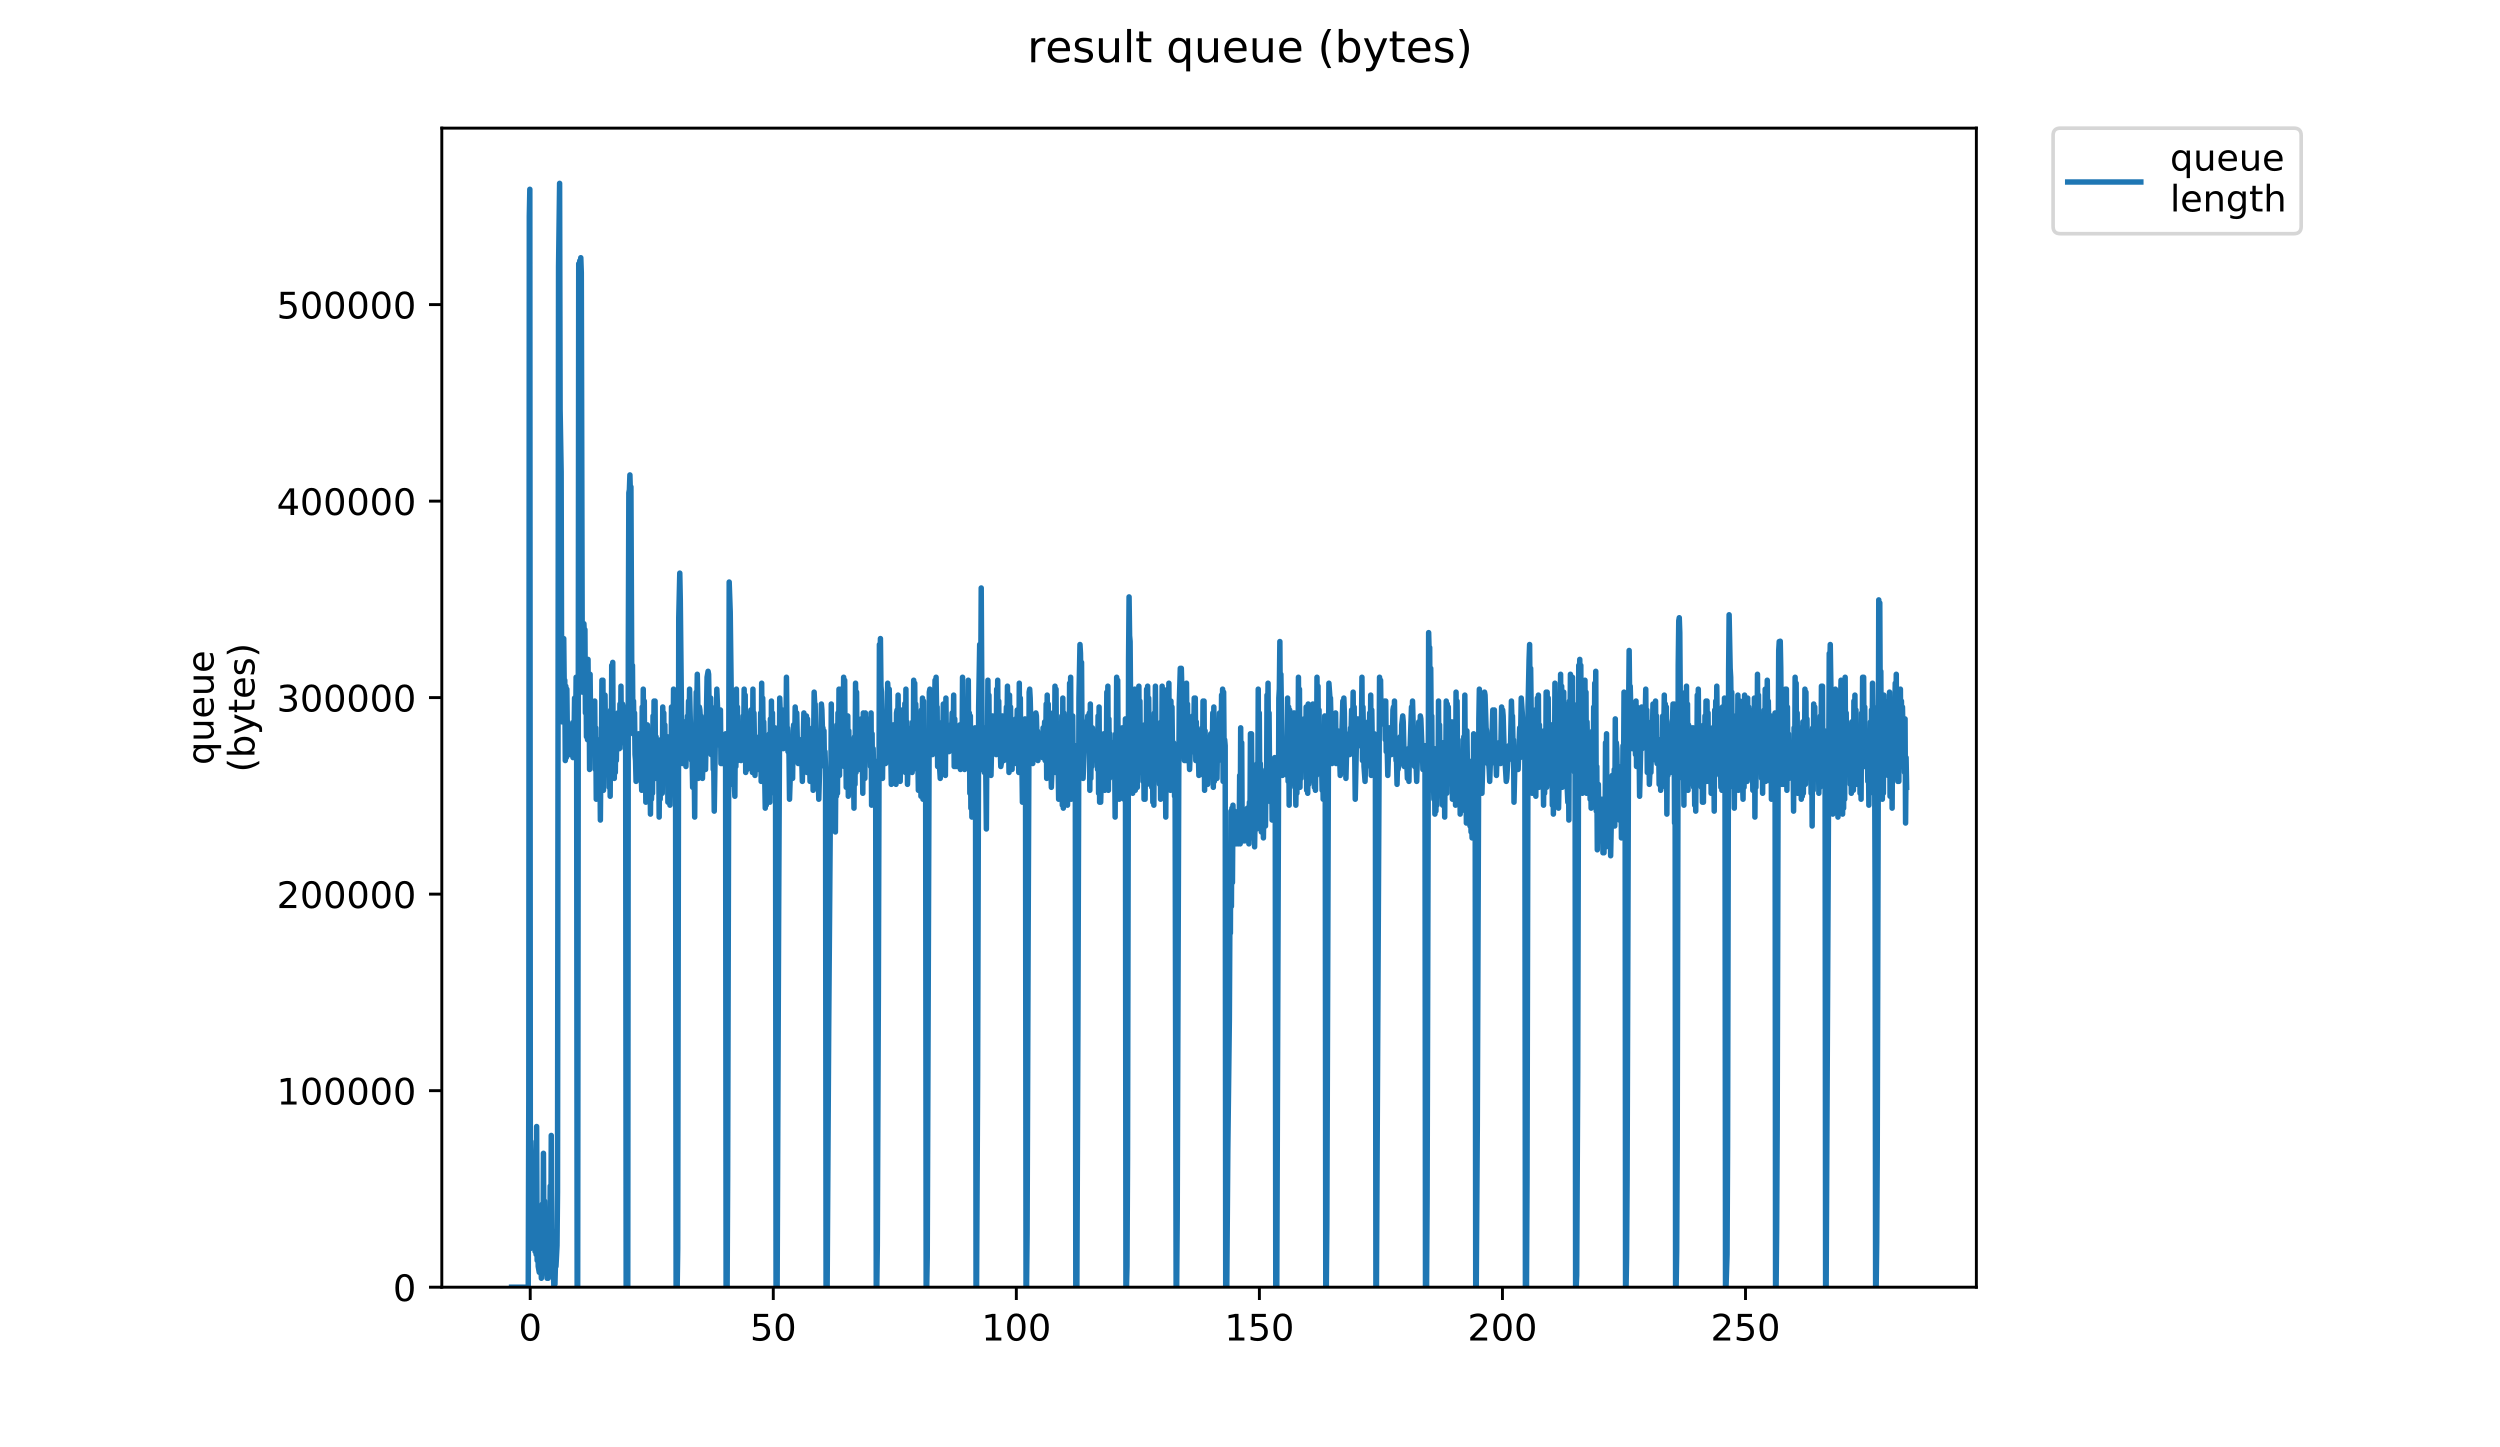 <?xml version="1.0" encoding="utf-8" standalone="no"?>
<!DOCTYPE svg PUBLIC "-//W3C//DTD SVG 1.1//EN"
  "http://www.w3.org/Graphics/SVG/1.1/DTD/svg11.dtd">
<!-- Created with matplotlib (https://matplotlib.org/) -->
<svg height="396pt" version="1.1" viewBox="0 0 684 396" width="684pt" xmlns="http://www.w3.org/2000/svg" xmlns:xlink="http://www.w3.org/1999/xlink">
 <defs>
  <style type="text/css">
*{stroke-linecap:butt;stroke-linejoin:round;}
  </style>
 </defs>
 <g id="figure_1">
  <g id="patch_1">
   <path d="M 0 396 
L 684 396 
L 684 0 
L 0 0 
z
" style="fill:#ffffff;"/>
  </g>
  <g id="axes_1">
   <g id="patch_2">
    <path d="M 120.879 352.174 
L 540.734 352.174 
L 540.734 35.062 
L 120.879 35.062 
z
" style="fill:#ffffff;"/>
   </g>
   <g id="matplotlib.axis_1">
    <g id="xtick_1">
     <g id="line2d_1">
      <defs>
       <path d="M 0 0 
L 0 3.5 
" id="m99ce66072b" style="stroke:#000000;stroke-width:0.8;"/>
      </defs>
      <g>
       <use style="stroke:#000000;stroke-width:0.8;" x="145.07" xlink:href="#m99ce66072b" y="352.174"/>
      </g>
     </g>
     <g id="text_1">
      <!-- 0 -->
      <defs>
       <path d="M 31.781 66.406 
Q 24.172 66.406 20.328 58.906 
Q 16.5 51.422 16.5 36.375 
Q 16.5 21.391 20.328 13.891 
Q 24.172 6.391 31.781 6.391 
Q 39.453 6.391 43.281 13.891 
Q 47.125 21.391 47.125 36.375 
Q 47.125 51.422 43.281 58.906 
Q 39.453 66.406 31.781 66.406 
z
M 31.781 74.219 
Q 44.047 74.219 50.516 64.516 
Q 56.984 54.828 56.984 36.375 
Q 56.984 17.969 50.516 8.266 
Q 44.047 -1.422 31.781 -1.422 
Q 19.531 -1.422 13.062 8.266 
Q 6.594 17.969 6.594 36.375 
Q 6.594 54.828 13.062 64.516 
Q 19.531 74.219 31.781 74.219 
z
" id="DejaVuSans-48"/>
      </defs>
      <g transform="translate(141.888 366.773)scale(0.1 -0.1)">
       <use xlink:href="#DejaVuSans-48"/>
      </g>
     </g>
    </g>
    <g id="xtick_2">
     <g id="line2d_2">
      <g>
       <use style="stroke:#000000;stroke-width:0.8;" x="211.57" xlink:href="#m99ce66072b" y="352.174"/>
      </g>
     </g>
     <g id="text_2">
      <!-- 50 -->
      <defs>
       <path d="M 10.797 72.906 
L 49.516 72.906 
L 49.516 64.594 
L 19.828 64.594 
L 19.828 46.734 
Q 21.969 47.469 24.109 47.828 
Q 26.266 48.188 28.422 48.188 
Q 40.625 48.188 47.75 41.5 
Q 54.891 34.812 54.891 23.391 
Q 54.891 11.625 47.562 5.094 
Q 40.234 -1.422 26.906 -1.422 
Q 22.312 -1.422 17.547 -0.641 
Q 12.797 0.141 7.719 1.703 
L 7.719 11.625 
Q 12.109 9.234 16.797 8.062 
Q 21.484 6.891 26.703 6.891 
Q 35.156 6.891 40.078 11.328 
Q 45.016 15.766 45.016 23.391 
Q 45.016 31 40.078 35.438 
Q 35.156 39.891 26.703 39.891 
Q 22.75 39.891 18.812 39.016 
Q 14.891 38.141 10.797 36.281 
z
" id="DejaVuSans-53"/>
      </defs>
      <g transform="translate(205.207 366.773)scale(0.1 -0.1)">
       <use xlink:href="#DejaVuSans-53"/>
       <use x="63.623" xlink:href="#DejaVuSans-48"/>
      </g>
     </g>
    </g>
    <g id="xtick_3">
     <g id="line2d_3">
      <g>
       <use style="stroke:#000000;stroke-width:0.8;" x="278.07" xlink:href="#m99ce66072b" y="352.174"/>
      </g>
     </g>
     <g id="text_3">
      <!-- 100 -->
      <defs>
       <path d="M 12.406 8.297 
L 28.516 8.297 
L 28.516 63.922 
L 10.984 60.406 
L 10.984 69.391 
L 28.422 72.906 
L 38.281 72.906 
L 38.281 8.297 
L 54.391 8.297 
L 54.391 0 
L 12.406 0 
z
" id="DejaVuSans-49"/>
      </defs>
      <g transform="translate(268.526 366.773)scale(0.1 -0.1)">
       <use xlink:href="#DejaVuSans-49"/>
       <use x="63.623" xlink:href="#DejaVuSans-48"/>
       <use x="127.246" xlink:href="#DejaVuSans-48"/>
      </g>
     </g>
    </g>
    <g id="xtick_4">
     <g id="line2d_4">
      <g>
       <use style="stroke:#000000;stroke-width:0.8;" x="344.57" xlink:href="#m99ce66072b" y="352.174"/>
      </g>
     </g>
     <g id="text_4">
      <!-- 150 -->
      <g transform="translate(335.026 366.773)scale(0.1 -0.1)">
       <use xlink:href="#DejaVuSans-49"/>
       <use x="63.623" xlink:href="#DejaVuSans-53"/>
       <use x="127.246" xlink:href="#DejaVuSans-48"/>
      </g>
     </g>
    </g>
    <g id="xtick_5">
     <g id="line2d_5">
      <g>
       <use style="stroke:#000000;stroke-width:0.8;" x="411.07" xlink:href="#m99ce66072b" y="352.174"/>
      </g>
     </g>
     <g id="text_5">
      <!-- 200 -->
      <defs>
       <path d="M 19.188 8.297 
L 53.609 8.297 
L 53.609 0 
L 7.328 0 
L 7.328 8.297 
Q 12.938 14.109 22.625 23.891 
Q 32.328 33.688 34.812 36.531 
Q 39.547 41.844 41.422 45.531 
Q 43.312 49.219 43.312 52.781 
Q 43.312 58.594 39.234 62.25 
Q 35.156 65.922 28.609 65.922 
Q 23.969 65.922 18.812 64.312 
Q 13.672 62.703 7.812 59.422 
L 7.812 69.391 
Q 13.766 71.781 18.938 73 
Q 24.125 74.219 28.422 74.219 
Q 39.75 74.219 46.484 68.547 
Q 53.219 62.891 53.219 53.422 
Q 53.219 48.922 51.531 44.891 
Q 49.859 40.875 45.406 35.406 
Q 44.188 33.984 37.641 27.219 
Q 31.109 20.453 19.188 8.297 
z
" id="DejaVuSans-50"/>
      </defs>
      <g transform="translate(401.526 366.773)scale(0.1 -0.1)">
       <use xlink:href="#DejaVuSans-50"/>
       <use x="63.623" xlink:href="#DejaVuSans-48"/>
       <use x="127.246" xlink:href="#DejaVuSans-48"/>
      </g>
     </g>
    </g>
    <g id="xtick_6">
     <g id="line2d_6">
      <g>
       <use style="stroke:#000000;stroke-width:0.8;" x="477.57" xlink:href="#m99ce66072b" y="352.174"/>
      </g>
     </g>
     <g id="text_6">
      <!-- 250 -->
      <g transform="translate(468.026 366.773)scale(0.1 -0.1)">
       <use xlink:href="#DejaVuSans-50"/>
       <use x="63.623" xlink:href="#DejaVuSans-53"/>
       <use x="127.246" xlink:href="#DejaVuSans-48"/>
      </g>
     </g>
    </g>
   </g>
   <g id="matplotlib.axis_2">
    <g id="ytick_1">
     <g id="line2d_7">
      <defs>
       <path d="M 0 0 
L -3.5 0 
" id="m61b1f4df7e" style="stroke:#000000;stroke-width:0.8;"/>
      </defs>
      <g>
       <use style="stroke:#000000;stroke-width:0.8;" x="120.879" xlink:href="#m61b1f4df7e" y="352.174"/>
      </g>
     </g>
     <g id="text_7">
      <!-- 0 -->
      <g transform="translate(107.516 355.973)scale(0.1 -0.1)">
       <use xlink:href="#DejaVuSans-48"/>
      </g>
     </g>
    </g>
    <g id="ytick_2">
     <g id="line2d_8">
      <g>
       <use style="stroke:#000000;stroke-width:0.8;" x="120.879" xlink:href="#m61b1f4df7e" y="298.406"/>
      </g>
     </g>
     <g id="text_8">
      <!-- 100000 -->
      <g transform="translate(75.704 302.205)scale(0.1 -0.1)">
       <use xlink:href="#DejaVuSans-49"/>
       <use x="63.623" xlink:href="#DejaVuSans-48"/>
       <use x="127.246" xlink:href="#DejaVuSans-48"/>
       <use x="190.869" xlink:href="#DejaVuSans-48"/>
       <use x="254.492" xlink:href="#DejaVuSans-48"/>
       <use x="318.115" xlink:href="#DejaVuSans-48"/>
      </g>
     </g>
    </g>
    <g id="ytick_3">
     <g id="line2d_9">
      <g>
       <use style="stroke:#000000;stroke-width:0.8;" x="120.879" xlink:href="#m61b1f4df7e" y="244.638"/>
      </g>
     </g>
     <g id="text_9">
      <!-- 200000 -->
      <g transform="translate(75.704 248.438)scale(0.1 -0.1)">
       <use xlink:href="#DejaVuSans-50"/>
       <use x="63.623" xlink:href="#DejaVuSans-48"/>
       <use x="127.246" xlink:href="#DejaVuSans-48"/>
       <use x="190.869" xlink:href="#DejaVuSans-48"/>
       <use x="254.492" xlink:href="#DejaVuSans-48"/>
       <use x="318.115" xlink:href="#DejaVuSans-48"/>
      </g>
     </g>
    </g>
    <g id="ytick_4">
     <g id="line2d_10">
      <g>
       <use style="stroke:#000000;stroke-width:0.8;" x="120.879" xlink:href="#m61b1f4df7e" y="190.87"/>
      </g>
     </g>
     <g id="text_10">
      <!-- 300000 -->
      <defs>
       <path d="M 40.578 39.312 
Q 47.656 37.797 51.625 33 
Q 55.609 28.219 55.609 21.188 
Q 55.609 10.406 48.188 4.484 
Q 40.766 -1.422 27.094 -1.422 
Q 22.516 -1.422 17.656 -0.516 
Q 12.797 0.391 7.625 2.203 
L 7.625 11.719 
Q 11.719 9.328 16.594 8.109 
Q 21.484 6.891 26.812 6.891 
Q 36.078 6.891 40.938 10.547 
Q 45.797 14.203 45.797 21.188 
Q 45.797 27.641 41.281 31.266 
Q 36.766 34.906 28.719 34.906 
L 20.219 34.906 
L 20.219 43.016 
L 29.109 43.016 
Q 36.375 43.016 40.234 45.922 
Q 44.094 48.828 44.094 54.297 
Q 44.094 59.906 40.109 62.906 
Q 36.141 65.922 28.719 65.922 
Q 24.656 65.922 20.016 65.031 
Q 15.375 64.156 9.812 62.312 
L 9.812 71.094 
Q 15.438 72.656 20.344 73.438 
Q 25.25 74.219 29.594 74.219 
Q 40.828 74.219 47.359 69.109 
Q 53.906 64.016 53.906 55.328 
Q 53.906 49.266 50.438 45.094 
Q 46.969 40.922 40.578 39.312 
z
" id="DejaVuSans-51"/>
      </defs>
      <g transform="translate(75.704 194.67)scale(0.1 -0.1)">
       <use xlink:href="#DejaVuSans-51"/>
       <use x="63.623" xlink:href="#DejaVuSans-48"/>
       <use x="127.246" xlink:href="#DejaVuSans-48"/>
       <use x="190.869" xlink:href="#DejaVuSans-48"/>
       <use x="254.492" xlink:href="#DejaVuSans-48"/>
       <use x="318.115" xlink:href="#DejaVuSans-48"/>
      </g>
     </g>
    </g>
    <g id="ytick_5">
     <g id="line2d_11">
      <g>
       <use style="stroke:#000000;stroke-width:0.8;" x="120.879" xlink:href="#m61b1f4df7e" y="137.103"/>
      </g>
     </g>
     <g id="text_11">
      <!-- 400000 -->
      <defs>
       <path d="M 37.797 64.312 
L 12.891 25.391 
L 37.797 25.391 
z
M 35.203 72.906 
L 47.609 72.906 
L 47.609 25.391 
L 58.016 25.391 
L 58.016 17.188 
L 47.609 17.188 
L 47.609 0 
L 37.797 0 
L 37.797 17.188 
L 4.891 17.188 
L 4.891 26.703 
z
" id="DejaVuSans-52"/>
      </defs>
      <g transform="translate(75.704 140.902)scale(0.1 -0.1)">
       <use xlink:href="#DejaVuSans-52"/>
       <use x="63.623" xlink:href="#DejaVuSans-48"/>
       <use x="127.246" xlink:href="#DejaVuSans-48"/>
       <use x="190.869" xlink:href="#DejaVuSans-48"/>
       <use x="254.492" xlink:href="#DejaVuSans-48"/>
       <use x="318.115" xlink:href="#DejaVuSans-48"/>
      </g>
     </g>
    </g>
    <g id="ytick_6">
     <g id="line2d_12">
      <g>
       <use style="stroke:#000000;stroke-width:0.8;" x="120.879" xlink:href="#m61b1f4df7e" y="83.335"/>
      </g>
     </g>
     <g id="text_12">
      <!-- 500000 -->
      <g transform="translate(75.704 87.134)scale(0.1 -0.1)">
       <use xlink:href="#DejaVuSans-53"/>
       <use x="63.623" xlink:href="#DejaVuSans-48"/>
       <use x="127.246" xlink:href="#DejaVuSans-48"/>
       <use x="190.869" xlink:href="#DejaVuSans-48"/>
       <use x="254.492" xlink:href="#DejaVuSans-48"/>
       <use x="318.115" xlink:href="#DejaVuSans-48"/>
      </g>
     </g>
    </g>
    <g id="text_13">
     <!-- queue -->
     <defs>
      <path d="M 14.797 27.297 
Q 14.797 17.391 18.875 11.75 
Q 22.953 6.109 30.078 6.109 
Q 37.203 6.109 41.297 11.75 
Q 45.406 17.391 45.406 27.297 
Q 45.406 37.203 41.297 42.844 
Q 37.203 48.484 30.078 48.484 
Q 22.953 48.484 18.875 42.844 
Q 14.797 37.203 14.797 27.297 
z
M 45.406 8.203 
Q 42.578 3.328 38.25 0.953 
Q 33.938 -1.422 27.875 -1.422 
Q 17.969 -1.422 11.734 6.484 
Q 5.516 14.406 5.516 27.297 
Q 5.516 40.188 11.734 48.094 
Q 17.969 56 27.875 56 
Q 33.938 56 38.25 53.625 
Q 42.578 51.266 45.406 46.391 
L 45.406 54.688 
L 54.391 54.688 
L 54.391 -20.797 
L 45.406 -20.797 
z
" id="DejaVuSans-113"/>
      <path d="M 8.5 21.578 
L 8.5 54.688 
L 17.484 54.688 
L 17.484 21.922 
Q 17.484 14.156 20.5 10.266 
Q 23.531 6.391 29.594 6.391 
Q 36.859 6.391 41.078 11.031 
Q 45.312 15.672 45.312 23.688 
L 45.312 54.688 
L 54.297 54.688 
L 54.297 0 
L 45.312 0 
L 45.312 8.406 
Q 42.047 3.422 37.719 1 
Q 33.406 -1.422 27.688 -1.422 
Q 18.266 -1.422 13.375 4.438 
Q 8.5 10.297 8.5 21.578 
z
M 31.109 56 
z
" id="DejaVuSans-117"/>
      <path d="M 56.203 29.594 
L 56.203 25.203 
L 14.891 25.203 
Q 15.484 15.922 20.484 11.062 
Q 25.484 6.203 34.422 6.203 
Q 39.594 6.203 44.453 7.469 
Q 49.312 8.734 54.109 11.281 
L 54.109 2.781 
Q 49.266 0.734 44.188 -0.344 
Q 39.109 -1.422 33.891 -1.422 
Q 20.797 -1.422 13.156 6.188 
Q 5.516 13.812 5.516 26.812 
Q 5.516 40.234 12.766 48.109 
Q 20.016 56 32.328 56 
Q 43.359 56 49.781 48.891 
Q 56.203 41.797 56.203 29.594 
z
M 47.219 32.234 
Q 47.125 39.594 43.094 43.984 
Q 39.062 48.391 32.422 48.391 
Q 24.906 48.391 20.391 44.141 
Q 15.875 39.891 15.188 32.172 
z
" id="DejaVuSans-101"/>
     </defs>
     <g transform="translate(58.426 209.283)rotate(-90)scale(0.1 -0.1)">
      <use xlink:href="#DejaVuSans-113"/>
      <use x="63.477" xlink:href="#DejaVuSans-117"/>
      <use x="126.855" xlink:href="#DejaVuSans-101"/>
      <use x="188.379" xlink:href="#DejaVuSans-117"/>
      <use x="251.758" xlink:href="#DejaVuSans-101"/>
     </g>
     <!-- (bytes) -->
     <defs>
      <path d="M 31 75.875 
Q 24.469 64.656 21.281 53.656 
Q 18.109 42.672 18.109 31.391 
Q 18.109 20.125 21.312 9.062 
Q 24.516 -2 31 -13.188 
L 23.188 -13.188 
Q 15.875 -1.703 12.234 9.375 
Q 8.594 20.453 8.594 31.391 
Q 8.594 42.281 12.203 53.312 
Q 15.828 64.359 23.188 75.875 
z
" id="DejaVuSans-40"/>
      <path d="M 48.688 27.297 
Q 48.688 37.203 44.609 42.844 
Q 40.531 48.484 33.406 48.484 
Q 26.266 48.484 22.188 42.844 
Q 18.109 37.203 18.109 27.297 
Q 18.109 17.391 22.188 11.75 
Q 26.266 6.109 33.406 6.109 
Q 40.531 6.109 44.609 11.75 
Q 48.688 17.391 48.688 27.297 
z
M 18.109 46.391 
Q 20.953 51.266 25.266 53.625 
Q 29.594 56 35.594 56 
Q 45.562 56 51.781 48.094 
Q 58.016 40.188 58.016 27.297 
Q 58.016 14.406 51.781 6.484 
Q 45.562 -1.422 35.594 -1.422 
Q 29.594 -1.422 25.266 0.953 
Q 20.953 3.328 18.109 8.203 
L 18.109 0 
L 9.078 0 
L 9.078 75.984 
L 18.109 75.984 
z
" id="DejaVuSans-98"/>
      <path d="M 32.172 -5.078 
Q 28.375 -14.844 24.75 -17.812 
Q 21.141 -20.797 15.094 -20.797 
L 7.906 -20.797 
L 7.906 -13.281 
L 13.188 -13.281 
Q 16.891 -13.281 18.938 -11.516 
Q 21 -9.766 23.484 -3.219 
L 25.094 0.875 
L 2.984 54.688 
L 12.5 54.688 
L 29.594 11.922 
L 46.688 54.688 
L 56.203 54.688 
z
" id="DejaVuSans-121"/>
      <path d="M 18.312 70.219 
L 18.312 54.688 
L 36.812 54.688 
L 36.812 47.703 
L 18.312 47.703 
L 18.312 18.016 
Q 18.312 11.328 20.141 9.422 
Q 21.969 7.516 27.594 7.516 
L 36.812 7.516 
L 36.812 0 
L 27.594 0 
Q 17.188 0 13.234 3.875 
Q 9.281 7.766 9.281 18.016 
L 9.281 47.703 
L 2.688 47.703 
L 2.688 54.688 
L 9.281 54.688 
L 9.281 70.219 
z
" id="DejaVuSans-116"/>
      <path d="M 44.281 53.078 
L 44.281 44.578 
Q 40.484 46.531 36.375 47.5 
Q 32.281 48.484 27.875 48.484 
Q 21.188 48.484 17.844 46.438 
Q 14.5 44.391 14.5 40.281 
Q 14.5 37.156 16.891 35.375 
Q 19.281 33.594 26.516 31.984 
L 29.594 31.297 
Q 39.156 29.25 43.188 25.516 
Q 47.219 21.781 47.219 15.094 
Q 47.219 7.469 41.188 3.016 
Q 35.156 -1.422 24.609 -1.422 
Q 20.219 -1.422 15.453 -0.562 
Q 10.688 0.297 5.422 2 
L 5.422 11.281 
Q 10.406 8.688 15.234 7.391 
Q 20.062 6.109 24.812 6.109 
Q 31.156 6.109 34.562 8.281 
Q 37.984 10.453 37.984 14.406 
Q 37.984 18.062 35.516 20.016 
Q 33.062 21.969 24.703 23.781 
L 21.578 24.516 
Q 13.234 26.266 9.516 29.906 
Q 5.812 33.547 5.812 39.891 
Q 5.812 47.609 11.281 51.797 
Q 16.75 56 26.812 56 
Q 31.781 56 36.172 55.266 
Q 40.578 54.547 44.281 53.078 
z
" id="DejaVuSans-115"/>
      <path d="M 8.016 75.875 
L 15.828 75.875 
Q 23.141 64.359 26.781 53.312 
Q 30.422 42.281 30.422 31.391 
Q 30.422 20.453 26.781 9.375 
Q 23.141 -1.703 15.828 -13.188 
L 8.016 -13.188 
Q 14.5 -2 17.703 9.062 
Q 20.906 20.125 20.906 31.391 
Q 20.906 42.672 17.703 53.656 
Q 14.5 64.656 8.016 75.875 
z
" id="DejaVuSans-41"/>
     </defs>
     <g transform="translate(69.624 211.295)rotate(-90)scale(0.1 -0.1)">
      <use xlink:href="#DejaVuSans-40"/>
      <use x="39.014" xlink:href="#DejaVuSans-98"/>
      <use x="102.49" xlink:href="#DejaVuSans-121"/>
      <use x="161.67" xlink:href="#DejaVuSans-116"/>
      <use x="200.879" xlink:href="#DejaVuSans-101"/>
      <use x="262.402" xlink:href="#DejaVuSans-115"/>
      <use x="314.502" xlink:href="#DejaVuSans-41"/>
     </g>
    </g>
   </g>
   <g id="line2d_13">
    <path clip-path="url(#p1a33d0b80e)" d="M 139.963 352.174 
L 144.528 352.174 
L 144.676 300.889 
L 144.819 59.118 
L 144.961 51.791 
L 145.108 341.592 
L 145.248 312.286 
L 145.535 328.567 
L 145.826 330.195 
L 146.257 339.963 
L 146.398 342.406 
L 146.539 326.125 
L 146.681 343.22 
L 146.821 308.216 
L 146.964 344.848 
L 147.108 332.637 
L 147.252 346.476 
L 147.54 348.104 
L 147.686 343.22 
L 147.833 344.848 
L 147.975 344.034 
L 148.116 349.732 
L 148.259 345.662 
L 148.401 329.381 
L 148.544 347.29 
L 148.687 315.542 
L 148.831 344.034 
L 148.973 328.567 
L 149.117 344.848 
L 149.26 344.848 
L 149.544 346.476 
L 149.684 349.732 
L 149.824 345.662 
L 149.966 349.732 
L 150.109 347.29 
L 150.251 347.29 
L 150.395 342.406 
L 150.538 324.497 
L 150.682 348.104 
L 150.824 310.658 
L 150.967 344.848 
L 151.111 336.707 
L 151.255 346.476 
L 151.397 348.104 
L 151.545 352.174 
L 151.69 346.476 
L 151.832 351.36 
L 151.974 345.662 
L 152.115 346.476 
L 152.398 340.778 
L 152.54 326.125 
L 152.821 72.956 
L 153.108 50.163 
L 153.248 112.031 
L 153.531 129.126 
L 153.672 190.993 
L 153.814 197.505 
L 153.956 175.526 
L 154.097 192.621 
L 154.237 174.712 
L 154.38 188.551 
L 154.523 186.109 
L 154.663 208.088 
L 154.804 187.737 
L 154.944 207.274 
L 155.085 188.551 
L 155.225 199.948 
L 155.366 197.505 
L 155.506 198.319 
L 155.647 206.46 
L 155.791 201.576 
L 155.932 206.46 
L 156.071 199.133 
L 156.211 201.576 
L 156.352 200.764 
L 156.495 204.018 
L 156.637 202.39 
L 156.777 207.274 
L 156.917 197.505 
L 157.061 201.576 
L 157.201 190.993 
L 157.342 193.435 
L 157.483 200.764 
L 157.624 185.295 
L 157.765 195.877 
L 157.907 352.174 
L 158.052 352.174 
L 158.338 72.142 
L 158.479 81.097 
L 158.624 71.328 
L 158.764 73.77 
L 158.904 70.514 
L 159.045 74.584 
L 159.326 189.365 
L 159.466 173.898 
L 159.608 174.712 
L 159.753 170.642 
L 159.895 173.898 
L 160.035 172.27 
L 160.175 195.063 
L 160.315 183.667 
L 160.456 201.576 
L 160.596 181.224 
L 160.744 202.39 
L 160.885 180.41 
L 161.025 198.319 
L 161.168 185.295 
L 161.309 210.53 
L 161.45 184.481 
L 161.59 197.505 
L 161.731 191.807 
L 161.872 196.691 
L 162.014 195.063 
L 162.155 196.691 
L 162.296 204.018 
L 162.437 195.877 
L 162.577 205.646 
L 162.717 191.807 
L 162.857 210.53 
L 162.997 199.133 
L 163.139 218.671 
L 163.28 204.832 
L 163.42 215.414 
L 163.56 202.39 
L 163.701 216.228 
L 163.841 205.646 
L 163.982 216.228 
L 164.122 207.274 
L 164.262 224.369 
L 164.403 207.274 
L 164.543 207.274 
L 164.685 186.109 
L 164.826 205.646 
L 164.967 186.109 
L 165.109 216.228 
L 165.249 191.807 
L 165.39 211.344 
L 165.531 190.179 
L 165.671 201.576 
L 165.811 198.319 
L 165.953 205.646 
L 166.093 203.204 
L 166.234 203.204 
L 166.381 212.158 
L 166.521 200.764 
L 166.662 215.414 
L 166.802 195.877 
L 166.943 217.857 
L 167.085 194.249 
L 167.226 208.902 
L 167.366 182.044 
L 167.506 207.274 
L 167.646 181.224 
L 167.788 210.53 
L 167.928 196.691 
L 168.068 212.972 
L 168.208 201.576 
L 168.348 211.344 
L 168.489 199.948 
L 168.63 208.088 
L 168.771 199.133 
L 168.911 200.764 
L 169.052 195.063 
L 169.194 201.576 
L 169.334 197.505 
L 169.474 204.832 
L 169.615 192.621 
L 169.755 203.204 
L 169.896 187.737 
L 170.037 203.204 
L 170.179 192.621 
L 170.319 192.621 
L 170.461 193.435 
L 170.745 202.39 
L 170.886 196.691 
L 171.027 204.832 
L 171.175 199.133 
L 171.318 352.174 
L 171.755 352.174 
L 171.904 177.154 
L 172.052 134.824 
L 172.2 134.01 
L 172.34 129.94 
L 172.48 134.824 
L 172.62 133.196 
L 172.901 196.691 
L 173.042 182.044 
L 173.187 200.764 
L 173.327 191.807 
L 173.466 200.764 
L 173.607 195.063 
L 173.747 206.46 
L 173.887 208.088 
L 174.027 213.786 
L 174.168 205.646 
L 174.308 208.902 
L 174.449 202.39 
L 174.729 200.764 
L 174.869 210.53 
L 175.149 203.204 
L 175.571 216.228 
L 175.711 193.435 
L 175.851 213.786 
L 175.993 188.551 
L 176.135 207.274 
L 176.277 191.807 
L 176.417 215.414 
L 176.558 204.018 
L 176.699 219.484 
L 176.84 207.274 
L 176.98 209.716 
L 177.12 198.319 
L 177.261 204.018 
L 177.541 199.948 
L 177.683 212.158 
L 177.823 208.088 
L 177.964 222.741 
L 178.105 207.274 
L 178.246 218.671 
L 178.386 212.158 
L 178.526 217.043 
L 178.667 195.877 
L 178.806 211.344 
L 178.947 191.807 
L 179.087 206.46 
L 179.227 191.807 
L 179.368 212.972 
L 179.507 201.576 
L 179.647 211.344 
L 179.926 204.832 
L 180.066 211.344 
L 180.206 203.204 
L 180.346 223.555 
L 180.487 207.274 
L 180.628 218.671 
L 180.768 202.39 
L 180.907 215.414 
L 181.048 202.39 
L 181.189 217.043 
L 181.33 193.435 
L 181.471 211.344 
L 181.612 195.063 
L 181.753 212.972 
L 181.896 198.319 
L 182.036 209.716 
L 182.176 204.832 
L 182.317 206.46 
L 182.458 212.158 
L 182.599 201.576 
L 182.739 219.484 
L 182.88 207.274 
L 183.021 219.484 
L 183.162 204.832 
L 183.302 220.299 
L 183.442 207.274 
L 183.582 216.228 
L 183.722 193.435 
L 183.862 208.902 
L 184.001 200.764 
L 184.141 208.088 
L 184.281 188.551 
L 184.42 208.902 
L 184.703 195.877 
L 184.843 220.299 
L 184.983 352.174 
L 185.275 352.174 
L 185.422 341.592 
L 185.705 169.014 
L 185.986 156.803 
L 186.127 164.13 
L 186.551 204.018 
L 186.694 208.902 
L 186.836 208.088 
L 186.976 203.204 
L 187.116 208.902 
L 187.257 197.505 
L 187.399 204.018 
L 187.54 197.505 
L 187.68 209.716 
L 187.82 200.764 
L 187.96 203.204 
L 188.1 195.877 
L 188.24 199.133 
L 188.381 191.807 
L 188.521 202.39 
L 188.662 188.551 
L 189.086 206.46 
L 189.226 208.088 
L 189.366 208.088 
L 189.506 215.414 
L 189.646 208.088 
L 189.787 210.53 
L 189.927 210.53 
L 190.067 223.555 
L 190.213 201.576 
L 190.354 199.948 
L 190.495 189.365 
L 190.636 194.249 
L 190.777 184.481 
L 190.917 191.807 
L 191.063 212.972 
L 191.345 193.435 
L 191.485 194.249 
L 191.626 196.691 
L 191.769 195.877 
L 192.193 212.972 
L 192.333 208.088 
L 192.474 208.902 
L 192.615 202.39 
L 192.755 207.274 
L 192.894 201.576 
L 193.034 210.53 
L 193.453 185.295 
L 193.734 183.667 
L 193.875 184.481 
L 194.155 202.39 
L 194.296 203.204 
L 194.437 190.97 
L 194.577 206.46 
L 194.717 195.877 
L 194.857 203.204 
L 194.997 199.133 
L 195.138 210.53 
L 195.278 208.902 
L 195.418 221.927 
L 195.843 193.435 
L 195.983 199.133 
L 196.124 188.551 
L 196.406 195.877 
L 196.547 197.505 
L 196.687 200.764 
L 196.828 196.691 
L 196.968 204.018 
L 197.108 194.249 
L 197.253 208.902 
L 197.394 204.018 
L 197.536 208.902 
L 197.676 208.902 
L 197.817 208.088 
L 197.957 204.018 
L 198.097 208.088 
L 198.238 204.832 
L 198.378 208.088 
L 198.518 200.764 
L 198.659 352.174 
L 198.94 352.174 
L 199.081 322.054 
L 199.507 159.245 
L 199.788 167.386 
L 200.069 190.179 
L 200.352 214.6 
L 200.493 207.274 
L 200.633 208.088 
L 200.915 214.6 
L 201.057 217.857 
L 201.197 197.505 
L 201.338 209.716 
L 201.479 188.551 
L 201.62 205.646 
L 201.76 193.435 
L 201.904 208.088 
L 202.046 202.39 
L 202.186 203.204 
L 202.329 203.204 
L 202.469 199.948 
L 202.751 208.088 
L 202.892 200.764 
L 203.033 200.764 
L 203.175 206.46 
L 203.318 195.877 
L 203.459 203.204 
L 203.6 188.551 
L 203.743 203.204 
L 203.884 190.179 
L 204.025 211.344 
L 204.166 200.764 
L 204.45 210.53 
L 204.592 202.39 
L 204.733 202.39 
L 204.874 200.764 
L 205.015 201.576 
L 205.156 195.063 
L 205.296 199.948 
L 205.437 194.249 
L 205.578 203.204 
L 205.72 197.505 
L 205.861 211.344 
L 206.001 188.551 
L 206.142 206.46 
L 206.283 195.063 
L 206.563 212.158 
L 206.844 203.204 
L 206.985 204.018 
L 207.125 206.46 
L 207.266 204.018 
L 207.408 204.832 
L 207.548 210.53 
L 207.689 201.576 
L 207.971 209.716 
L 208.112 195.063 
L 208.253 213.786 
L 208.393 186.923 
L 208.533 209.716 
L 208.674 190.993 
L 208.814 202.39 
L 208.954 197.505 
L 209.374 221.113 
L 209.514 211.344 
L 209.654 220.299 
L 209.935 201.576 
L 210.075 209.716 
L 210.215 204.832 
L 210.356 206.46 
L 210.496 200.764 
L 210.638 219.484 
L 210.78 196.691 
L 210.92 217.043 
L 211.061 191.807 
L 211.201 213.786 
L 211.342 195.063 
L 211.482 212.972 
L 211.622 205.646 
L 211.762 216.228 
L 212.042 199.133 
L 212.182 206.46 
L 212.328 352.174 
L 212.624 352.174 
L 213.045 248.79 
L 213.33 190.993 
L 213.477 195.063 
L 213.618 194.249 
L 213.758 195.877 
L 213.899 203.204 
L 214.039 194.249 
L 214.181 203.204 
L 214.321 204.832 
L 214.606 194.249 
L 214.746 196.691 
L 214.888 196.691 
L 215.028 202.39 
L 215.169 185.295 
L 215.31 199.133 
L 215.45 199.133 
L 215.59 205.646 
L 215.731 204.832 
L 215.873 206.46 
L 216.014 218.671 
L 216.437 205.646 
L 216.577 202.39 
L 216.858 212.972 
L 217 199.948 
L 217.14 198.319 
L 217.28 204.832 
L 217.421 204.018 
L 217.561 193.435 
L 217.842 199.133 
L 217.982 195.063 
L 218.121 201.576 
L 218.261 202.39 
L 218.401 208.902 
L 218.541 207.274 
L 218.68 207.274 
L 218.82 204.832 
L 218.96 208.902 
L 219.099 202.39 
L 219.24 203.204 
L 219.519 213.786 
L 219.94 195.063 
L 220.081 197.505 
L 220.221 195.877 
L 220.361 202.39 
L 220.502 201.576 
L 220.642 195.877 
L 220.784 211.344 
L 220.924 196.691 
L 221.064 205.646 
L 221.204 206.46 
L 221.343 208.902 
L 221.483 206.46 
L 221.623 213.786 
L 221.905 205.646 
L 222.188 209.716 
L 222.329 199.133 
L 222.469 216.228 
L 222.749 189.365 
L 222.89 192.621 
L 223.03 192.621 
L 223.171 203.204 
L 223.311 199.948 
L 223.451 211.344 
L 223.592 208.088 
L 223.734 214.6 
L 223.876 212.972 
L 224.018 218.671 
L 224.446 203.204 
L 224.588 201.576 
L 224.728 192.621 
L 224.87 194.249 
L 225.013 199.133 
L 225.156 199.133 
L 225.297 204.832 
L 225.439 199.948 
L 225.579 209.716 
L 225.72 205.646 
L 225.867 210.346 
L 226.011 352.174 
L 226.306 352.174 
L 226.732 281.352 
L 227.157 225.997 
L 227.297 221.927 
L 227.438 192.621 
L 227.58 216.228 
L 227.721 201.576 
L 227.861 216.228 
L 228.142 208.902 
L 228.283 219.484 
L 228.423 208.088 
L 228.564 227.625 
L 228.707 207.274 
L 228.848 217.857 
L 228.988 198.319 
L 229.129 217.043 
L 229.269 195.063 
L 229.409 209.716 
L 229.549 188.551 
L 229.689 212.158 
L 229.83 192.621 
L 229.97 208.088 
L 230.111 188.551 
L 230.396 205.646 
L 230.54 199.948 
L 230.681 202.39 
L 230.821 185.295 
L 230.962 209.716 
L 231.104 186.109 
L 231.247 209.716 
L 231.387 198.319 
L 231.527 215.414 
L 231.668 195.877 
L 231.808 213.786 
L 231.95 195.877 
L 232.094 217.857 
L 232.236 199.948 
L 232.377 210.53 
L 232.518 202.39 
L 232.659 210.53 
L 232.801 202.39 
L 233.084 210.53 
L 233.225 208.902 
L 233.365 212.972 
L 233.507 209.716 
L 233.648 221.113 
L 233.79 201.576 
L 233.934 214.6 
L 234.075 186.923 
L 234.215 211.344 
L 234.358 189.365 
L 234.5 208.088 
L 234.642 199.133 
L 234.785 208.902 
L 234.926 199.948 
L 235.068 203.204 
L 235.21 210.53 
L 235.351 201.576 
L 235.492 199.948 
L 235.634 196.691 
L 235.777 209.716 
L 235.919 204.018 
L 236.059 217.043 
L 236.199 195.063 
L 236.341 212.972 
L 236.482 196.691 
L 236.622 212.972 
L 236.763 195.063 
L 236.905 206.46 
L 237.188 196.691 
L 237.47 204.832 
L 237.614 204.832 
L 237.754 200.764 
L 237.899 203.204 
L 238.042 202.39 
L 238.182 209.716 
L 238.325 195.063 
L 238.466 220.299 
L 238.607 200.764 
L 238.748 217.857 
L 238.891 204.809 
L 239.032 211.344 
L 239.172 208.088 
L 239.452 211.344 
L 239.593 221.113 
L 239.74 352.174 
L 239.887 352.174 
L 240.034 340.778 
L 240.316 273.212 
L 240.605 176.34 
L 240.746 182.853 
L 240.886 174.712 
L 241.027 187.737 
L 241.168 189.365 
L 241.453 212.972 
L 241.593 199.948 
L 241.736 198.319 
L 241.876 201.576 
L 242.017 199.948 
L 242.157 208.088 
L 242.301 208.902 
L 242.586 196.691 
L 242.728 194.249 
L 242.87 186.923 
L 243.154 192.621 
L 243.295 188.551 
L 243.435 199.948 
L 243.576 198.319 
L 243.861 214.6 
L 244.145 201.576 
L 244.286 202.39 
L 244.428 198.319 
L 244.57 198.319 
L 244.716 204.018 
L 245.001 199.948 
L 245.143 214.6 
L 245.286 195.063 
L 245.432 194.249 
L 245.573 203.204 
L 245.718 190.179 
L 245.864 204.832 
L 246.005 204.018 
L 246.147 206.46 
L 246.29 213.786 
L 246.573 200.764 
L 246.716 203.204 
L 246.858 194.249 
L 246.999 194.249 
L 247.142 199.133 
L 247.283 197.505 
L 247.424 203.204 
L 247.568 192.505 
L 247.711 211.344 
L 247.857 188.551 
L 247.999 208.902 
L 248.142 197.505 
L 248.284 214.6 
L 248.569 205.646 
L 248.853 203.204 
L 248.995 204.832 
L 249.138 200.764 
L 249.28 200.764 
L 249.42 199.133 
L 249.561 211.344 
L 249.702 197.505 
L 249.843 210.53 
L 249.984 186.109 
L 250.125 208.088 
L 250.266 186.923 
L 250.407 204.832 
L 250.547 192.621 
L 250.834 202.39 
L 250.976 202.367 
L 251.119 206.46 
L 251.263 216.228 
L 251.406 206.46 
L 251.547 204.832 
L 251.687 208.088 
L 251.827 196.691 
L 251.969 217.857 
L 252.111 194.249 
L 252.251 216.228 
L 252.392 190.993 
L 252.533 218.671 
L 252.676 191.807 
L 252.819 215.414 
L 252.963 204.018 
L 253.108 212.972 
L 253.248 205.646 
L 253.395 352.174 
L 253.542 352.174 
L 253.69 344.034 
L 254.26 189.365 
L 254.404 188.551 
L 254.552 195.877 
L 254.694 190.993 
L 254.838 195.063 
L 254.983 195.877 
L 255.123 206.46 
L 255.264 203.204 
L 255.405 205.646 
L 255.546 201.576 
L 255.828 186.109 
L 255.969 191.807 
L 256.111 185.295 
L 256.251 194.249 
L 256.394 193.435 
L 256.538 209.716 
L 256.678 205.646 
L 256.819 208.902 
L 256.961 208.088 
L 257.247 212.972 
L 257.388 204.018 
L 257.528 207.274 
L 257.809 197.505 
L 257.954 200.764 
L 258.094 192.621 
L 258.517 199.948 
L 258.66 212.158 
L 258.8 190.993 
L 258.941 204.832 
L 259.084 198.319 
L 259.364 204.018 
L 259.504 201.576 
L 259.646 205.646 
L 259.795 202.39 
L 259.936 204.018 
L 260.077 198.319 
L 260.217 204.832 
L 260.502 195.063 
L 260.642 196.691 
L 260.782 200.764 
L 260.925 190.179 
L 261.068 209.716 
L 261.214 196.691 
L 261.36 208.902 
L 261.501 209.716 
L 261.785 201.576 
L 261.927 209.716 
L 262.208 200.764 
L 262.352 199.948 
L 262.495 201.576 
L 262.635 198.319 
L 262.776 210.53 
L 262.922 208.088 
L 263.065 200.764 
L 263.206 207.274 
L 263.347 185.295 
L 263.491 205.646 
L 263.632 199.948 
L 263.773 209.716 
L 263.916 210.53 
L 264.063 204.832 
L 264.203 204.018 
L 264.348 208.902 
L 264.494 199.133 
L 264.642 196.691 
L 264.784 204.832 
L 264.924 186.109 
L 265.064 209.716 
L 265.208 195.063 
L 265.348 217.043 
L 265.489 195.877 
L 265.63 221.113 
L 265.77 204.832 
L 265.911 223.555 
L 266.051 207.274 
L 266.192 208.088 
L 266.332 202.39 
L 266.614 200.764 
L 266.754 199.133 
L 266.895 202.39 
L 267.042 352.174 
L 267.189 352.174 
L 267.478 294.377 
L 267.759 193.435 
L 268.04 176.34 
L 268.181 195.063 
L 268.322 186.923 
L 268.462 160.873 
L 268.742 210.53 
L 268.883 204.832 
L 269.025 204.832 
L 269.166 201.576 
L 269.306 211.344 
L 269.446 207.274 
L 269.586 199.133 
L 269.869 226.811 
L 270.01 204.018 
L 270.15 206.46 
L 270.29 186.109 
L 270.432 199.133 
L 270.572 190.179 
L 270.712 210.53 
L 270.853 198.319 
L 270.994 200.764 
L 271.135 212.158 
L 271.275 205.646 
L 271.416 205.646 
L 271.558 195.877 
L 271.699 203.204 
L 271.841 199.133 
L 271.982 203.204 
L 272.123 204.018 
L 272.409 195.877 
L 272.551 206.46 
L 272.692 188.551 
L 272.832 200.764 
L 272.972 186.109 
L 273.113 204.018 
L 273.253 191.807 
L 273.393 206.46 
L 273.533 200.764 
L 273.814 209.716 
L 273.955 208.902 
L 274.235 195.877 
L 274.376 201.576 
L 274.516 198.319 
L 274.655 208.088 
L 274.796 198.319 
L 274.937 205.646 
L 275.359 193.435 
L 275.5 199.948 
L 275.64 187.737 
L 275.779 200.764 
L 275.919 200.764 
L 276.062 211.344 
L 276.202 190.179 
L 276.343 205.646 
L 276.483 193.435 
L 276.623 206.46 
L 276.904 210.53 
L 277.049 203.204 
L 277.189 203.204 
L 277.329 208.902 
L 277.47 200.764 
L 277.609 199.948 
L 277.896 196.691 
L 278.036 208.902 
L 278.316 194.249 
L 278.456 208.902 
L 278.596 203.204 
L 278.735 211.344 
L 278.876 186.923 
L 279.016 208.088 
L 279.159 190.993 
L 279.302 211.344 
L 279.446 196.691 
L 279.729 219.484 
L 279.869 217.857 
L 280.01 205.646 
L 280.15 204.832 
L 280.435 196.691 
L 280.574 198.319 
L 280.72 352.174 
L 280.863 352.174 
L 281.012 337.521 
L 281.295 256.923 
L 281.577 189.365 
L 281.718 188.551 
L 281.858 190.993 
L 281.999 196.691 
L 282.14 207.274 
L 282.279 199.112 
L 282.42 200.764 
L 282.56 208.902 
L 282.7 199.948 
L 282.84 199.948 
L 282.985 201.576 
L 283.129 201.576 
L 283.27 199.948 
L 283.41 195.063 
L 283.555 195.877 
L 283.695 201.576 
L 283.837 199.948 
L 283.979 208.088 
L 284.12 200.764 
L 284.261 206.46 
L 284.402 200.764 
L 284.684 206.46 
L 284.967 206.46 
L 285.107 201.576 
L 285.247 207.274 
L 285.388 199.133 
L 285.529 202.39 
L 285.67 201.576 
L 285.81 197.505 
L 285.95 208.088 
L 286.091 204.832 
L 286.233 192.621 
L 286.375 212.972 
L 286.515 190.179 
L 286.656 207.274 
L 286.798 192.621 
L 286.939 211.344 
L 287.081 197.505 
L 287.368 206.46 
L 287.509 207.274 
L 287.648 215.414 
L 287.792 211.344 
L 288.073 195.063 
L 288.216 203.204 
L 288.358 199.133 
L 288.499 208.088 
L 288.64 187.737 
L 288.785 211.344 
L 288.93 188.551 
L 289.07 208.902 
L 289.212 199.133 
L 289.358 210.53 
L 289.503 208.902 
L 289.644 218.671 
L 289.789 207.274 
L 289.93 205.646 
L 290.075 205.646 
L 290.217 198.319 
L 290.36 211.344 
L 290.506 195.877 
L 290.646 220.299 
L 290.787 190.993 
L 290.927 221.113 
L 291.072 195.063 
L 291.213 215.414 
L 291.354 195.877 
L 291.494 207.274 
L 291.635 201.576 
L 291.782 214.6 
L 291.923 204.018 
L 292.067 220.299 
L 292.354 199.948 
L 292.497 210.53 
L 292.643 186.923 
L 292.784 209.716 
L 292.928 185.295 
L 293.069 218.671 
L 293.21 201.576 
L 293.35 212.972 
L 293.491 195.877 
L 293.632 210.53 
L 293.773 212.158 
L 293.913 204.018 
L 294.054 204.832 
L 294.196 204.018 
L 294.335 352.174 
L 294.627 352.174 
L 294.914 281.352 
L 295.199 190.993 
L 295.481 176.34 
L 295.622 178.782 
L 295.768 190.179 
L 295.908 181.224 
L 296.048 203.204 
L 296.189 198.319 
L 296.331 212.972 
L 296.612 205.646 
L 296.756 201.576 
L 297.039 201.576 
L 297.181 197.505 
L 297.32 203.204 
L 297.607 195.877 
L 297.892 204.018 
L 298.033 195.063 
L 298.174 216.228 
L 298.315 192.621 
L 298.456 212.972 
L 298.598 199.133 
L 298.739 209.716 
L 298.88 199.133 
L 299.022 208.088 
L 299.165 199.948 
L 299.446 203.204 
L 299.729 203.204 
L 299.87 200.764 
L 300.01 204.018 
L 300.15 200.764 
L 300.291 210.53 
L 300.433 195.877 
L 300.573 217.043 
L 300.713 193.435 
L 300.856 219.484 
L 300.998 204.832 
L 301.141 219.484 
L 301.567 204.018 
L 301.707 203.204 
L 301.847 203.204 
L 301.987 200.764 
L 302.126 202.39 
L 302.266 216.228 
L 302.546 200.764 
L 302.687 208.088 
L 302.827 189.365 
L 302.97 213.786 
L 303.11 187.737 
L 303.257 216.228 
L 303.399 196.691 
L 303.539 212.972 
L 303.679 200.764 
L 303.821 212.158 
L 303.962 204.832 
L 304.102 205.646 
L 304.385 203.204 
L 304.527 204.832 
L 304.669 204.832 
L 304.811 211.344 
L 304.954 204.832 
L 305.097 223.555 
L 305.24 200.764 
L 305.38 212.158 
L 305.52 185.295 
L 305.661 207.274 
L 305.802 186.109 
L 305.943 210.53 
L 306.083 199.133 
L 306.223 218.671 
L 306.363 212.972 
L 306.504 213.786 
L 306.786 203.204 
L 306.928 204.018 
L 307.07 199.133 
L 307.211 208.088 
L 307.352 204.018 
L 307.492 218.648 
L 307.633 199.948 
L 307.772 215.414 
L 307.913 196.691 
L 308.052 352.174 
L 308.2 352.174 
L 308.345 346.476 
L 308.492 317.17 
L 308.774 180.41 
L 308.915 163.315 
L 309.056 173.898 
L 309.197 175.526 
L 309.338 193.435 
L 309.479 195.063 
L 309.619 193.435 
L 309.903 217.043 
L 310.185 199.948 
L 310.326 210.53 
L 310.466 188.551 
L 310.606 216.228 
L 310.748 192.621 
L 310.889 215.414 
L 311.03 201.576 
L 311.17 215.414 
L 311.312 195.877 
L 311.455 211.344 
L 311.596 187.737 
L 311.737 211.344 
L 311.879 191.807 
L 312.019 211.344 
L 312.161 199.948 
L 312.302 208.902 
L 312.586 203.204 
L 312.729 213.786 
L 312.871 199.948 
L 313.011 218.671 
L 313.151 198.319 
L 313.292 218.671 
L 313.433 203.204 
L 313.574 212.972 
L 313.714 188.551 
L 313.855 214.6 
L 313.995 187.737 
L 314.135 207.274 
L 314.276 190.993 
L 314.42 204.018 
L 314.56 203.204 
L 314.703 210.53 
L 314.847 209.716 
L 314.99 204.018 
L 315.13 215.414 
L 315.272 200.764 
L 315.413 219.484 
L 315.555 196.691 
L 315.695 220.299 
L 315.837 195.063 
L 315.979 207.274 
L 316.121 187.737 
L 316.265 204.832 
L 316.408 198.319 
L 316.549 210.53 
L 316.69 208.088 
L 316.831 209.716 
L 316.971 204.832 
L 317.255 214.6 
L 317.395 200.764 
L 317.537 218.671 
L 317.679 197.505 
L 317.82 212.972 
L 317.961 187.737 
L 318.105 212.972 
L 318.248 188.551 
L 318.391 209.716 
L 318.532 201.576 
L 318.675 217.857 
L 318.815 208.088 
L 318.955 223.555 
L 319.096 200.764 
L 319.236 203.204 
L 319.521 188.551 
L 319.663 200.764 
L 319.804 186.923 
L 319.945 210.53 
L 320.085 201.576 
L 320.23 216.228 
L 320.37 191.807 
L 320.512 208.902 
L 320.653 193.435 
L 320.794 205.646 
L 320.936 203.204 
L 321.077 203.204 
L 321.218 204.832 
L 321.358 217.857 
L 321.499 210.53 
L 321.787 352.174 
L 321.934 352.174 
L 322.082 333.454 
L 322.504 212.972 
L 322.645 192.621 
L 322.927 182.853 
L 323.068 188.551 
L 323.209 182.853 
L 323.775 204.832 
L 323.915 200.764 
L 324.056 208.088 
L 324.339 189.365 
L 324.48 208.088 
L 324.622 186.923 
L 324.762 202.39 
L 324.902 192.621 
L 325.043 205.646 
L 325.183 201.576 
L 325.469 210.53 
L 325.612 206.46 
L 326.035 204.018 
L 326.177 205.646 
L 326.321 195.877 
L 326.602 202.39 
L 326.743 190.993 
L 326.887 205.646 
L 327.027 190.993 
L 327.169 208.088 
L 327.31 197.505 
L 327.451 205.646 
L 327.592 203.204 
L 327.733 207.274 
L 327.874 206.46 
L 328.015 212.158 
L 328.155 206.46 
L 328.297 207.274 
L 328.438 203.204 
L 328.58 204.832 
L 328.722 199.948 
L 328.864 199.133 
L 329.007 208.088 
L 329.149 191.807 
L 329.29 212.158 
L 329.431 191.807 
L 329.572 216.228 
L 329.713 199.948 
L 329.854 208.088 
L 329.996 201.576 
L 330.416 214.6 
L 330.555 207.274 
L 330.695 208.902 
L 330.837 205.646 
L 330.977 207.274 
L 331.116 205.646 
L 331.256 200.764 
L 331.396 201.576 
L 331.536 201.576 
L 331.677 204.832 
L 331.818 195.063 
L 331.962 215.414 
L 332.106 193.435 
L 332.247 213.786 
L 332.391 201.576 
L 332.533 211.344 
L 332.674 204.018 
L 332.818 204.832 
L 332.96 212.972 
L 333.1 204.018 
L 333.241 202.39 
L 333.381 208.088 
L 333.664 195.063 
L 333.804 196.691 
L 333.945 195.063 
L 334.085 204.018 
L 334.224 190.156 
L 334.364 208.088 
L 334.504 188.551 
L 334.644 213.786 
L 334.783 189.365 
L 334.926 206.46 
L 335.068 202.39 
L 335.21 204.018 
L 335.353 352.174 
L 335.644 352.174 
L 335.928 314.734 
L 336.354 278.91 
L 336.494 252.046 
L 336.635 255.303 
L 336.775 221.927 
L 336.915 247.976 
L 337.056 221.113 
L 337.196 241.464 
L 337.336 220.299 
L 337.476 229.253 
L 337.62 228.439 
L 337.763 221.927 
L 337.906 230.881 
L 338.046 228.439 
L 338.187 230.881 
L 338.327 227.625 
L 338.467 229.253 
L 338.607 226.811 
L 338.747 230.881 
L 338.889 229.253 
L 339.029 229.253 
L 339.169 212.158 
L 339.309 230.881 
L 339.45 199.133 
L 339.59 227.625 
L 339.73 203.204 
L 339.871 229.253 
L 340.012 221.927 
L 340.152 230.067 
L 340.293 230.067 
L 340.432 225.183 
L 340.573 230.067 
L 340.713 223.555 
L 340.855 229.253 
L 340.996 225.183 
L 341.136 225.997 
L 341.276 221.113 
L 341.417 228.439 
L 341.559 221.927 
L 341.699 230.881 
L 341.84 219.484 
L 341.98 225.997 
L 342.122 200.764 
L 342.263 229.253 
L 342.405 200.764 
L 342.547 217.043 
L 342.689 218.671 
L 342.831 216.228 
L 342.972 228.439 
L 343.115 219.484 
L 343.257 231.695 
L 343.398 222.741 
L 343.539 221.927 
L 343.686 215.414 
L 343.828 226.811 
L 343.971 208.902 
L 344.113 222.741 
L 344.255 188.551 
L 344.396 224.369 
L 344.537 195.063 
L 344.678 215.414 
L 344.82 208.902 
L 344.962 214.6 
L 345.105 227.625 
L 345.246 217.857 
L 345.388 226.811 
L 345.529 220.299 
L 345.669 229.253 
L 345.809 218.671 
L 345.95 223.555 
L 346.09 211.344 
L 346.231 225.997 
L 346.371 210.53 
L 346.512 219.484 
L 346.652 190.179 
L 346.795 204.832 
L 346.935 186.923 
L 347.075 206.46 
L 347.214 195.063 
L 347.354 212.158 
L 347.494 211.344 
L 347.634 213.786 
L 347.774 219.484 
L 347.914 208.088 
L 348.053 224.369 
L 348.197 214.6 
L 348.342 222.741 
L 348.487 211.344 
L 348.627 220.299 
L 348.767 207.274 
L 348.907 218.671 
L 349.047 352.174 
L 349.326 352.174 
L 349.888 190.993 
L 350.028 188.551 
L 350.169 175.526 
L 350.31 195.877 
L 350.45 184.481 
L 350.872 212.158 
L 351.013 208.088 
L 351.153 208.088 
L 351.435 204.832 
L 351.576 206.46 
L 351.857 202.39 
L 351.997 204.018 
L 352.14 212.158 
L 352.282 190.993 
L 352.425 213.786 
L 352.567 193.435 
L 352.71 220.299 
L 352.853 194.249 
L 352.993 214.6 
L 353.133 202.39 
L 353.274 210.53 
L 353.558 201.576 
L 353.84 197.505 
L 353.981 195.063 
L 354.12 195.063 
L 354.26 215.414 
L 354.4 212.158 
L 354.542 220.299 
L 354.683 208.902 
L 354.827 217.043 
L 354.97 196.691 
L 355.112 212.972 
L 355.252 185.295 
L 355.393 210.53 
L 355.533 188.551 
L 355.672 215.414 
L 355.812 197.505 
L 355.953 212.972 
L 356.092 201.576 
L 356.233 210.53 
L 356.373 204.018 
L 356.513 208.902 
L 356.794 196.691 
L 356.934 205.646 
L 357.076 196.691 
L 357.216 210.53 
L 357.361 193.435 
L 357.507 216.228 
L 357.647 194.249 
L 357.789 217.043 
L 357.929 192.621 
L 358.069 214.6 
L 358.21 194.249 
L 358.35 212.972 
L 358.491 206.46 
L 358.631 209.716 
L 358.773 199.948 
L 358.915 204.018 
L 359.056 201.576 
L 359.199 192.621 
L 359.339 213.786 
L 359.479 204.018 
L 359.622 215.414 
L 359.763 206.46 
L 359.905 216.228 
L 360.045 202.39 
L 360.187 212.158 
L 360.327 185.295 
L 360.467 209.716 
L 360.607 187.737 
L 360.747 208.088 
L 360.887 194.249 
L 361.028 209.716 
L 361.171 199.948 
L 361.313 209.716 
L 361.455 207.274 
L 361.598 209.716 
L 361.738 216.228 
L 361.88 208.902 
L 362.02 218.671 
L 362.161 201.576 
L 362.301 216.228 
L 362.441 195.877 
L 362.581 212.972 
L 362.727 352.174 
L 362.875 352.174 
L 363.023 335.079 
L 363.448 208.902 
L 363.589 186.923 
L 363.871 190.993 
L 364.012 190.97 
L 364.434 208.902 
L 364.574 208.088 
L 364.715 206.46 
L 364.855 206.46 
L 364.995 200.764 
L 365.136 199.948 
L 365.277 198.319 
L 365.42 195.063 
L 365.563 208.902 
L 365.705 202.39 
L 365.845 205.646 
L 365.985 199.948 
L 366.127 206.46 
L 366.267 206.46 
L 366.407 204.018 
L 366.687 212.158 
L 366.831 211.344 
L 367.397 191.807 
L 367.538 195.063 
L 367.678 190.993 
L 367.82 195.063 
L 367.961 205.646 
L 368.104 204.832 
L 368.244 212.972 
L 368.528 201.576 
L 368.809 205.646 
L 368.951 205.646 
L 369.093 200.764 
L 369.235 206.46 
L 369.517 199.133 
L 369.658 199.948 
L 369.799 194.249 
L 369.94 195.063 
L 370.081 199.133 
L 370.222 189.365 
L 370.362 206.46 
L 370.503 193.435 
L 370.794 218.671 
L 371.218 198.319 
L 371.359 202.39 
L 371.5 196.691 
L 371.78 204.018 
L 371.922 198.319 
L 372.205 204.018 
L 372.345 196.691 
L 372.487 199.948 
L 372.628 185.295 
L 372.77 208.088 
L 372.91 193.435 
L 373.192 209.716 
L 373.476 213.786 
L 373.758 204.832 
L 373.898 202.39 
L 374.038 202.39 
L 374.318 197.505 
L 374.6 202.39 
L 374.744 195.063 
L 374.885 209.716 
L 375.025 190.179 
L 375.172 212.158 
L 375.312 194.249 
L 375.595 211.344 
L 375.875 203.204 
L 376.015 200.764 
L 376.158 202.39 
L 376.299 205.646 
L 376.445 352.174 
L 376.593 352.174 
L 377.442 185.295 
L 377.583 194.249 
L 377.724 186.109 
L 377.863 197.505 
L 378.003 196.691 
L 378.144 197.505 
L 378.284 197.505 
L 378.424 196.691 
L 378.708 198.319 
L 378.851 191.807 
L 378.993 202.39 
L 379.133 191.807 
L 379.274 205.646 
L 379.417 202.39 
L 379.558 205.646 
L 379.699 212.158 
L 380.122 199.133 
L 380.262 199.948 
L 380.402 199.133 
L 380.684 206.46 
L 380.825 199.133 
L 380.967 201.576 
L 381.108 194.249 
L 381.249 193.435 
L 381.388 198.319 
L 381.529 191.807 
L 381.671 205.646 
L 381.81 203.204 
L 381.951 208.088 
L 382.09 208.088 
L 382.23 214.6 
L 382.37 208.902 
L 382.51 210.53 
L 382.65 209.716 
L 383.087 201.576 
L 383.227 204.018 
L 383.367 208.902 
L 383.507 198.319 
L 383.787 195.877 
L 383.929 197.505 
L 384.213 209.716 
L 384.354 208.902 
L 384.919 208.902 
L 385.059 212.972 
L 385.34 204.832 
L 385.481 213.786 
L 385.622 204.832 
L 385.762 205.646 
L 386.185 193.435 
L 386.326 199.133 
L 386.468 191.807 
L 386.754 202.39 
L 387.036 209.716 
L 387.177 208.902 
L 387.32 208.902 
L 387.461 209.716 
L 387.603 213.786 
L 387.884 204.018 
L 388.024 207.274 
L 388.169 197.505 
L 388.313 198.319 
L 388.458 200.764 
L 388.602 195.877 
L 388.743 196.691 
L 389.024 204.018 
L 389.165 204.832 
L 389.305 210.53 
L 389.447 206.46 
L 389.589 208.902 
L 389.871 204.018 
L 390.011 352.174 
L 390.305 352.174 
L 390.454 327.753 
L 390.877 173.084 
L 391.019 178.782 
L 391.16 177.154 
L 391.302 206.46 
L 391.444 182.853 
L 391.586 199.948 
L 391.727 195.877 
L 391.868 216.228 
L 392.009 208.088 
L 392.155 211.344 
L 392.305 218.671 
L 392.446 204.832 
L 392.588 222.741 
L 392.729 212.158 
L 392.87 221.927 
L 393.011 208.902 
L 393.153 220.299 
L 393.294 206.46 
L 393.439 216.228 
L 393.579 191.807 
L 393.72 215.414 
L 393.86 198.319 
L 394.001 212.158 
L 394.141 210.53 
L 394.421 217.857 
L 394.562 207.274 
L 394.703 220.299 
L 394.844 203.204 
L 394.985 220.299 
L 395.125 203.204 
L 395.266 223.555 
L 395.407 206.46 
L 395.547 212.972 
L 395.687 191.807 
L 395.831 217.043 
L 395.972 192.621 
L 396.113 211.344 
L 396.253 193.435 
L 396.393 207.274 
L 396.533 201.576 
L 396.673 212.972 
L 396.953 208.088 
L 397.093 214.6 
L 397.233 197.505 
L 397.376 218.671 
L 397.521 199.133 
L 397.666 216.228 
L 397.809 197.505 
L 397.953 217.857 
L 398.094 197.505 
L 398.234 220.299 
L 398.374 189.365 
L 398.515 212.158 
L 398.655 191.807 
L 398.796 210.53 
L 398.936 202.39 
L 399.077 214.6 
L 399.218 215.414 
L 399.363 208.088 
L 399.505 222.741 
L 399.646 208.088 
L 399.786 221.927 
L 399.928 211.344 
L 400.071 219.484 
L 400.212 210.53 
L 400.354 219.484 
L 400.495 201.576 
L 400.637 217.043 
L 400.777 190.179 
L 400.917 212.158 
L 401.058 204.018 
L 401.199 225.183 
L 401.339 199.948 
L 401.623 217.857 
L 401.764 208.088 
L 401.905 222.741 
L 402.046 215.414 
L 402.188 225.997 
L 402.331 217.857 
L 402.475 227.625 
L 402.618 222.741 
L 402.761 229.253 
L 402.904 219.484 
L 403.047 225.997 
L 403.189 200.764 
L 403.331 225.183 
L 403.473 204.832 
L 403.616 226.811 
L 403.756 352.174 
L 403.901 352.174 
L 404.188 308.216 
L 404.612 196.691 
L 404.752 188.551 
L 405.032 196.669 
L 405.172 190.993 
L 405.318 195.877 
L 405.463 217.043 
L 406.166 189.365 
L 406.309 190.179 
L 406.59 199.133 
L 406.731 199.948 
L 407.018 208.902 
L 407.159 206.46 
L 407.44 210.53 
L 407.581 213.786 
L 407.861 205.646 
L 408.005 208.902 
L 408.43 194.249 
L 408.573 195.877 
L 408.718 195.877 
L 408.859 194.249 
L 409.001 204.832 
L 409.142 204.018 
L 409.425 212.158 
L 409.569 207.274 
L 409.709 208.088 
L 410.129 203.204 
L 410.27 205.646 
L 410.41 205.646 
L 410.551 208.902 
L 410.839 193.435 
L 410.979 195.877 
L 411.121 194.249 
L 411.263 195.877 
L 411.543 205.646 
L 411.683 206.46 
L 412.107 213.786 
L 412.249 212.972 
L 412.531 208.088 
L 412.673 208.088 
L 412.815 204.018 
L 412.956 204.018 
L 413.097 206.46 
L 413.242 205.646 
L 413.525 191.807 
L 413.666 196.691 
L 413.806 195.877 
L 413.946 203.204 
L 414.087 202.39 
L 414.228 219.484 
L 414.511 207.274 
L 414.653 209.716 
L 414.796 207.274 
L 414.936 210.53 
L 415.218 204.832 
L 415.358 210.53 
L 415.784 199.133 
L 415.927 207.274 
L 416.212 190.993 
L 416.493 195.063 
L 416.634 197.505 
L 416.777 204.832 
L 416.917 204.832 
L 417.059 206.46 
L 417.202 206.46 
L 417.35 352.174 
L 417.645 352.174 
L 417.793 322.869 
L 418.074 193.435 
L 418.356 180.41 
L 418.501 176.34 
L 418.642 194.249 
L 418.784 182.853 
L 419.208 217.043 
L 419.349 204.018 
L 419.49 216.228 
L 419.773 196.691 
L 419.915 215.414 
L 420.057 194.249 
L 420.2 217.857 
L 420.34 197.505 
L 420.482 212.158 
L 420.623 190.993 
L 420.764 213.786 
L 420.905 190.179 
L 421.046 215.414 
L 421.187 198.319 
L 421.33 209.716 
L 421.472 207.274 
L 421.612 213.786 
L 421.753 203.204 
L 421.896 203.204 
L 422.036 213.786 
L 422.177 209.716 
L 422.318 220.299 
L 422.461 199.948 
L 422.602 217.043 
L 422.743 199.948 
L 422.883 213.786 
L 423.023 189.365 
L 423.163 215.414 
L 423.303 189.365 
L 423.444 208.088 
L 423.585 190.97 
L 423.725 207.274 
L 423.865 200.764 
L 424.011 210.53 
L 424.152 208.902 
L 424.294 200.764 
L 424.435 214.6 
L 424.576 198.319 
L 424.717 220.299 
L 424.862 199.948 
L 425.003 222.741 
L 425.144 209.716 
L 425.286 217.857 
L 425.427 186.923 
L 425.568 208.902 
L 425.709 190.993 
L 425.851 204.832 
L 425.992 193.435 
L 426.417 221.113 
L 426.559 213.786 
L 426.699 195.063 
L 426.84 204.832 
L 426.981 184.481 
L 427.129 207.274 
L 427.27 187.737 
L 427.41 215.414 
L 427.551 202.39 
L 427.692 212.972 
L 427.832 189.365 
L 427.972 211.344 
L 428.112 192.621 
L 428.253 207.274 
L 428.393 199.948 
L 428.674 212.972 
L 428.959 219.484 
L 429.101 204.832 
L 429.241 224.369 
L 429.384 191.807 
L 429.526 201.576 
L 429.668 184.481 
L 429.809 200.764 
L 429.949 186.109 
L 430.091 199.133 
L 430.232 185.295 
L 430.374 208.088 
L 430.515 192.621 
L 430.802 211.344 
L 430.942 208.088 
L 431.088 352.174 
L 431.235 352.174 
L 431.383 348.918 
L 431.664 293.563 
L 431.946 182.044 
L 432.086 185.295 
L 432.226 180.41 
L 432.367 204.018 
L 432.508 182.044 
L 432.65 208.088 
L 432.793 200.764 
L 432.936 217.043 
L 433.079 194.249 
L 433.221 210.53 
L 433.365 189.365 
L 433.505 211.344 
L 433.645 186.109 
L 433.786 209.716 
L 433.926 189.365 
L 434.066 217.043 
L 434.207 197.505 
L 434.489 209.716 
L 434.629 206.46 
L 434.771 215.414 
L 434.911 204.832 
L 435.052 218.671 
L 435.192 205.646 
L 435.333 221.113 
L 435.473 204.832 
L 435.613 214.6 
L 435.753 199.948 
L 435.894 215.414 
L 436.034 193.435 
L 436.175 212.972 
L 436.319 186.923 
L 436.458 214.6 
L 436.598 183.667 
L 436.739 221.927 
L 436.879 209.716 
L 437.023 232.509 
L 437.168 217.043 
L 437.308 214.6 
L 437.449 225.183 
L 437.593 219.484 
L 437.733 230.067 
L 437.872 222.741 
L 438.012 225.183 
L 438.152 218.671 
L 438.291 225.183 
L 438.431 218.671 
L 438.57 233.323 
L 438.71 230.067 
L 438.85 233.323 
L 438.99 220.299 
L 439.129 230.881 
L 439.269 203.204 
L 439.408 231.695 
L 439.548 200.764 
L 439.688 230.067 
L 439.827 212.972 
L 439.967 226.811 
L 440.11 229.253 
L 440.252 226.811 
L 440.392 227.625 
L 440.531 222.741 
L 440.671 234.137 
L 441.09 212.158 
L 441.229 224.369 
L 441.37 217.043 
L 441.513 225.997 
L 441.657 210.53 
L 441.801 225.997 
L 441.941 196.691 
L 442.081 224.369 
L 442.22 203.204 
L 442.36 204.832 
L 442.501 213.786 
L 442.641 212.972 
L 442.783 222.741 
L 442.923 209.716 
L 443.063 224.369 
L 443.203 213.786 
L 443.342 221.927 
L 443.482 212.972 
L 443.621 229.253 
L 443.762 213.786 
L 443.903 220.299 
L 444.046 204.018 
L 444.189 214.6 
L 444.332 189.365 
L 444.471 217.043 
L 444.611 192.621 
L 444.751 352.174 
L 444.89 352.174 
L 445.03 344.034 
L 445.17 322.869 
L 445.592 193.435 
L 445.736 177.968 
L 445.882 191.807 
L 446.03 187.737 
L 446.176 193.435 
L 446.316 203.204 
L 446.596 204.832 
L 446.743 203.204 
L 446.89 203.204 
L 447.19 192.621 
L 447.471 206.46 
L 447.612 191.807 
L 447.753 209.716 
L 447.895 193.435 
L 448.035 204.018 
L 448.175 198.319 
L 448.315 209.716 
L 448.455 204.832 
L 448.595 217.857 
L 449.155 193.435 
L 449.295 204.832 
L 449.435 198.319 
L 449.575 198.319 
L 449.715 200.764 
L 449.856 193.435 
L 449.996 203.204 
L 450.277 188.551 
L 450.417 204.018 
L 450.559 194.249 
L 450.699 211.344 
L 450.841 197.505 
L 450.981 211.344 
L 451.122 202.39 
L 451.262 214.6 
L 451.55 208.088 
L 451.692 211.344 
L 451.833 203.204 
L 451.974 202.39 
L 452.115 199.133 
L 452.255 192.621 
L 452.395 192.621 
L 452.675 202.39 
L 452.815 204.018 
L 452.955 191.807 
L 453.097 208.088 
L 453.237 195.877 
L 453.379 208.902 
L 453.519 203.204 
L 453.659 207.274 
L 453.799 202.39 
L 453.939 214.6 
L 454.079 202.39 
L 454.22 203.204 
L 454.36 216.228 
L 454.643 206.46 
L 454.784 212.972 
L 454.924 195.877 
L 455.064 197.505 
L 455.204 200.764 
L 455.348 190.179 
L 455.491 208.088 
L 455.631 192.621 
L 455.771 215.414 
L 455.912 193.435 
L 456.053 222.741 
L 456.193 204.018 
L 456.333 212.158 
L 456.473 203.204 
L 456.614 207.274 
L 456.754 208.088 
L 456.894 205.646 
L 457.034 211.344 
L 457.315 201.576 
L 457.456 197.505 
L 457.597 196.691 
L 457.737 192.621 
L 457.877 202.39 
L 458.018 192.621 
L 458.157 225.183 
L 458.299 204.832 
L 458.442 352.174 
L 458.589 352.174 
L 458.738 342.406 
L 458.88 313.914 
L 459.161 182.044 
L 459.308 169.828 
L 459.448 169.014 
L 459.588 173.084 
L 459.728 191.807 
L 459.871 190.179 
L 460.434 212.972 
L 460.575 202.39 
L 460.716 220.299 
L 460.856 197.505 
L 460.996 212.158 
L 461.137 189.365 
L 461.28 212.158 
L 461.421 187.737 
L 461.561 210.53 
L 461.701 192.621 
L 461.841 216.228 
L 461.982 198.319 
L 462.122 212.972 
L 462.404 203.204 
L 462.545 203.204 
L 462.685 204.018 
L 462.825 208.088 
L 462.967 199.133 
L 463.107 214.6 
L 463.247 199.133 
L 463.388 215.414 
L 463.528 204.832 
L 463.668 220.299 
L 463.808 202.39 
L 463.95 221.927 
L 464.091 201.576 
L 464.231 212.972 
L 464.371 190.179 
L 464.511 208.902 
L 464.651 188.551 
L 464.792 206.46 
L 464.931 198.319 
L 465.071 212.158 
L 465.357 206.46 
L 465.498 215.414 
L 465.638 201.576 
L 465.778 219.484 
L 465.919 199.133 
L 466.059 219.484 
L 466.2 198.319 
L 466.34 212.158 
L 466.481 195.877 
L 466.622 212.158 
L 466.763 191.807 
L 466.903 213.786 
L 467.043 191.807 
L 467.183 208.088 
L 467.324 195.063 
L 467.465 213.786 
L 467.605 200.764 
L 467.886 208.088 
L 468.027 203.181 
L 468.168 217.043 
L 468.308 205.646 
L 468.449 217.043 
L 468.589 199.133 
L 468.729 214.6 
L 468.87 203.204 
L 469.01 221.927 
L 469.15 194.249 
L 469.29 204.018 
L 469.43 191.807 
L 469.57 206.46 
L 469.71 187.737 
L 469.851 199.948 
L 469.99 201.576 
L 470.13 205.646 
L 470.27 197.505 
L 470.41 197.505 
L 470.55 212.158 
L 470.692 205.646 
L 470.832 215.414 
L 470.972 197.505 
L 471.111 216.228 
L 471.254 193.435 
L 471.397 212.158 
L 471.538 194.249 
L 471.679 212.972 
L 471.818 190.993 
L 471.959 211.344 
L 472.099 352.174 
L 472.239 352.174 
L 472.519 343.22 
L 472.664 313.914 
L 472.947 183.667 
L 473.086 168.2 
L 473.373 182.853 
L 473.516 185.295 
L 473.658 195.063 
L 473.801 189.365 
L 473.941 205.646 
L 474.081 204.018 
L 474.222 215.414 
L 474.362 208.088 
L 474.504 221.113 
L 474.645 204.832 
L 474.785 214.6 
L 474.925 195.877 
L 475.065 215.414 
L 475.205 199.133 
L 475.345 212.972 
L 475.485 190.179 
L 475.624 216.228 
L 475.765 192.621 
L 475.906 215.414 
L 476.048 191.807 
L 476.189 209.716 
L 476.33 198.319 
L 476.612 212.972 
L 476.753 213.786 
L 476.894 218.671 
L 477.036 202.39 
L 477.176 215.414 
L 477.317 190.179 
L 477.458 213.786 
L 477.599 194.249 
L 477.74 212.158 
L 477.881 193.435 
L 478.022 213.786 
L 478.163 190.993 
L 478.304 212.972 
L 478.446 193.435 
L 478.587 211.344 
L 478.728 194.249 
L 478.868 205.646 
L 479.009 205.646 
L 479.15 203.204 
L 479.291 212.972 
L 479.432 203.204 
L 479.572 216.228 
L 479.713 203.204 
L 479.86 212.158 
L 480 190.993 
L 480.141 223.555 
L 480.282 203.204 
L 480.423 215.414 
L 480.564 192.621 
L 480.705 211.344 
L 480.845 184.481 
L 480.985 202.39 
L 481.126 190.179 
L 481.266 204.018 
L 481.406 196.691 
L 481.546 205.646 
L 481.687 207.274 
L 481.827 204.832 
L 481.967 212.972 
L 482.109 201.576 
L 482.251 217.043 
L 482.394 198.319 
L 482.539 213.786 
L 482.679 194.249 
L 482.82 212.972 
L 482.959 188.551 
L 483.099 213.786 
L 483.24 191.807 
L 483.383 208.902 
L 483.523 186.109 
L 483.664 201.576 
L 483.806 191.807 
L 484.091 206.46 
L 484.232 204.018 
L 484.374 213.786 
L 484.518 195.877 
L 484.659 218.671 
L 484.799 198.319 
L 484.941 217.857 
L 485.083 208.902 
L 485.224 216.228 
L 485.366 210.53 
L 485.507 217.043 
L 485.648 195.063 
L 485.794 352.174 
L 485.941 352.174 
L 486.089 336.707 
L 486.233 309.03 
L 486.515 203.204 
L 486.656 177.968 
L 486.796 175.526 
L 486.936 180.41 
L 487.076 175.437 
L 487.217 182.853 
L 487.497 214.6 
L 487.637 214.6 
L 487.777 213.786 
L 487.918 205.646 
L 488.058 214.6 
L 488.198 195.063 
L 488.338 213.786 
L 488.478 188.551 
L 488.617 213.786 
L 488.757 188.551 
L 488.897 216.228 
L 489.037 193.435 
L 489.178 210.53 
L 489.319 200.764 
L 489.459 212.972 
L 489.599 208.088 
L 489.739 208.088 
L 489.879 204.832 
L 490.019 208.088 
L 490.16 204.832 
L 490.44 211.344 
L 490.581 205.646 
L 490.722 221.927 
L 490.861 199.133 
L 491.004 212.972 
L 491.144 185.295 
L 491.284 211.344 
L 491.424 186.923 
L 491.564 212.158 
L 491.704 195.063 
L 491.845 217.043 
L 491.985 199.948 
L 492.126 212.158 
L 492.266 199.133 
L 492.41 210.53 
L 492.693 202.39 
L 492.835 218.671 
L 492.976 210.53 
L 493.117 217.857 
L 493.26 197.505 
L 493.4 217.043 
L 493.541 197.505 
L 493.682 212.972 
L 493.824 188.551 
L 493.964 214.6 
L 494.105 189.365 
L 494.245 212.158 
L 494.385 196.691 
L 494.525 208.902 
L 494.667 204.832 
L 494.809 210.53 
L 495.095 207.274 
L 495.235 212.972 
L 495.376 204.018 
L 495.516 217.043 
L 495.657 199.948 
L 495.803 225.997 
L 495.945 199.133 
L 496.087 216.228 
L 496.228 192.621 
L 496.369 209.716 
L 496.511 193.435 
L 496.651 204.018 
L 496.792 199.133 
L 497.075 212.158 
L 497.215 206.46 
L 497.355 210.53 
L 497.496 204.018 
L 497.639 217.043 
L 497.779 200.764 
L 497.92 215.414 
L 498.06 195.877 
L 498.201 210.53 
L 498.344 187.737 
L 498.489 209.716 
L 498.629 187.737 
L 498.771 213.786 
L 498.911 201.576 
L 499.053 209.716 
L 499.195 199.948 
L 499.339 208.088 
L 499.486 352.174 
L 499.633 352.174 
L 500.48 178.782 
L 500.619 183.667 
L 500.759 176.34 
L 501.461 222.741 
L 501.601 212.158 
L 501.741 217.857 
L 501.881 190.993 
L 502.021 211.344 
L 502.161 188.551 
L 502.301 208.902 
L 502.445 194.249 
L 502.586 209.716 
L 502.726 203.204 
L 502.866 223.555 
L 503.007 208.088 
L 503.147 209.716 
L 503.71 186.109 
L 503.851 209.716 
L 503.994 195.877 
L 504.134 222.741 
L 504.274 202.39 
L 504.414 221.113 
L 504.555 196.691 
L 504.695 218.671 
L 504.835 185.295 
L 504.976 210.53 
L 505.118 195.063 
L 505.258 205.646 
L 505.4 198.319 
L 505.54 209.716 
L 505.68 206.46 
L 505.821 210.53 
L 505.962 211.344 
L 506.103 201.576 
L 506.243 214.6 
L 506.382 199.948 
L 506.523 217.043 
L 506.663 197.505 
L 506.803 216.228 
L 506.943 200.764 
L 507.083 216.228 
L 507.224 191.807 
L 507.364 212.972 
L 507.505 190.179 
L 507.645 208.902 
L 507.788 194.249 
L 507.929 214.6 
L 508.069 201.576 
L 508.35 212.158 
L 508.489 206.46 
L 508.629 211.344 
L 508.769 204.832 
L 508.909 217.043 
L 509.052 203.204 
L 509.192 218.671 
L 509.332 195.063 
L 509.472 205.646 
L 509.612 185.295 
L 509.752 204.832 
L 509.892 185.295 
L 510.037 209.716 
L 510.185 193.435 
L 510.332 209.716 
L 510.472 200.764 
L 510.753 208.902 
L 510.892 204.018 
L 511.032 213.786 
L 511.176 204.832 
L 511.322 220.299 
L 511.469 199.948 
L 511.611 217.043 
L 511.755 197.505 
L 511.896 212.972 
L 512.035 194.249 
L 512.175 212.158 
L 512.315 186.923 
L 512.455 197.483 
L 512.595 193.435 
L 512.734 202.39 
L 512.875 200.764 
L 513.022 243.092 
L 513.17 352.174 
L 513.317 352.174 
L 513.465 339.963 
L 513.606 316.356 
L 514.028 164.13 
L 514.167 186.923 
L 514.307 164.944 
L 514.45 195.877 
L 514.591 183.667 
L 514.731 205.646 
L 514.871 191.807 
L 515.011 218.671 
L 515.15 196.691 
L 515.291 217.043 
L 515.43 190.179 
L 515.57 208.088 
L 515.71 191.807 
L 515.854 202.39 
L 515.994 198.319 
L 516.273 208.902 
L 516.413 204.018 
L 516.554 212.158 
L 516.694 195.877 
L 516.834 209.716 
L 516.974 189.365 
L 517.117 217.857 
L 517.261 201.576 
L 517.405 217.857 
L 517.546 194.249 
L 517.688 221.113 
L 517.828 195.877 
L 517.969 210.53 
L 518.109 197.505 
L 518.25 206.46 
L 518.537 186.923 
L 518.678 202.39 
L 518.819 184.481 
L 518.961 212.972 
L 519.103 195.063 
L 519.244 213.786 
L 519.385 201.576 
L 519.526 213.786 
L 519.666 198.319 
L 519.809 196.691 
L 519.95 188.551 
L 520.092 209.716 
L 520.233 191.807 
L 520.374 207.274 
L 520.514 193.435 
L 520.795 208.088 
L 520.935 199.948 
L 521.079 211.344 
L 521.224 196.691 
L 521.364 225.183 
L 521.505 207.274 
L 521.65 215.414 
L 521.65 215.414 
" style="fill:none;stroke:#1f77b4;stroke-linecap:square;stroke-width:1.5;"/>
   </g>
   <g id="patch_3">
    <path d="M 120.879 352.174 
L 120.879 35.062 
" style="fill:none;stroke:#000000;stroke-linecap:square;stroke-linejoin:miter;stroke-width:0.8;"/>
   </g>
   <g id="patch_4">
    <path d="M 540.734 352.174 
L 540.734 35.062 
" style="fill:none;stroke:#000000;stroke-linecap:square;stroke-linejoin:miter;stroke-width:0.8;"/>
   </g>
   <g id="patch_5">
    <path d="M 120.879 352.174 
L 540.734 352.174 
" style="fill:none;stroke:#000000;stroke-linecap:square;stroke-linejoin:miter;stroke-width:0.8;"/>
   </g>
   <g id="patch_6">
    <path d="M 120.879 35.062 
L 540.734 35.062 
" style="fill:none;stroke:#000000;stroke-linecap:square;stroke-linejoin:miter;stroke-width:0.8;"/>
   </g>
   <g id="legend_1">
    <g id="patch_7">
     <path d="M 563.727 63.938 
L 627.602 63.938 
Q 629.602 63.938 629.602 61.938 
L 629.602 37.062 
Q 629.602 35.062 627.602 35.062 
L 563.727 35.062 
Q 561.727 35.062 561.727 37.062 
L 561.727 61.938 
Q 561.727 63.938 563.727 63.938 
z
" style="fill:#ffffff;opacity:0.8;stroke:#cccccc;stroke-linejoin:miter;"/>
    </g>
    <g id="line2d_14">
     <path d="M 565.727 49.8 
L 585.727 49.8 
" style="fill:none;stroke:#1f77b4;stroke-linecap:square;stroke-width:1.5;"/>
    </g>
    <g id="line2d_15"/>
    <g id="text_14">
     <!-- queue -->
     <g transform="translate(593.727 46.661)scale(0.1 -0.1)">
      <use xlink:href="#DejaVuSans-113"/>
      <use x="63.477" xlink:href="#DejaVuSans-117"/>
      <use x="126.855" xlink:href="#DejaVuSans-101"/>
      <use x="188.379" xlink:href="#DejaVuSans-117"/>
      <use x="251.758" xlink:href="#DejaVuSans-101"/>
     </g>
     <!-- length -->
     <defs>
      <path d="M 9.422 75.984 
L 18.406 75.984 
L 18.406 0 
L 9.422 0 
z
" id="DejaVuSans-108"/>
      <path d="M 54.891 33.016 
L 54.891 0 
L 45.906 0 
L 45.906 32.719 
Q 45.906 40.484 42.875 44.328 
Q 39.844 48.188 33.797 48.188 
Q 26.516 48.188 22.312 43.547 
Q 18.109 38.922 18.109 30.906 
L 18.109 0 
L 9.078 0 
L 9.078 54.688 
L 18.109 54.688 
L 18.109 46.188 
Q 21.344 51.125 25.703 53.562 
Q 30.078 56 35.797 56 
Q 45.219 56 50.047 50.172 
Q 54.891 44.344 54.891 33.016 
z
" id="DejaVuSans-110"/>
      <path d="M 45.406 27.984 
Q 45.406 37.75 41.375 43.109 
Q 37.359 48.484 30.078 48.484 
Q 22.859 48.484 18.828 43.109 
Q 14.797 37.75 14.797 27.984 
Q 14.797 18.266 18.828 12.891 
Q 22.859 7.516 30.078 7.516 
Q 37.359 7.516 41.375 12.891 
Q 45.406 18.266 45.406 27.984 
z
M 54.391 6.781 
Q 54.391 -7.172 48.188 -13.984 
Q 42 -20.797 29.203 -20.797 
Q 24.469 -20.797 20.266 -20.094 
Q 16.062 -19.391 12.109 -17.922 
L 12.109 -9.188 
Q 16.062 -11.328 19.922 -12.344 
Q 23.781 -13.375 27.781 -13.375 
Q 36.625 -13.375 41.016 -8.766 
Q 45.406 -4.156 45.406 5.172 
L 45.406 9.625 
Q 42.625 4.781 38.281 2.391 
Q 33.938 0 27.875 0 
Q 17.828 0 11.672 7.656 
Q 5.516 15.328 5.516 27.984 
Q 5.516 40.672 11.672 48.328 
Q 17.828 56 27.875 56 
Q 33.938 56 38.281 53.609 
Q 42.625 51.219 45.406 46.391 
L 45.406 54.688 
L 54.391 54.688 
z
" id="DejaVuSans-103"/>
      <path d="M 54.891 33.016 
L 54.891 0 
L 45.906 0 
L 45.906 32.719 
Q 45.906 40.484 42.875 44.328 
Q 39.844 48.188 33.797 48.188 
Q 26.516 48.188 22.312 43.547 
Q 18.109 38.922 18.109 30.906 
L 18.109 0 
L 9.078 0 
L 9.078 75.984 
L 18.109 75.984 
L 18.109 46.188 
Q 21.344 51.125 25.703 53.562 
Q 30.078 56 35.797 56 
Q 45.219 56 50.047 50.172 
Q 54.891 44.344 54.891 33.016 
z
" id="DejaVuSans-104"/>
     </defs>
     <g transform="translate(593.727 57.859)scale(0.1 -0.1)">
      <use xlink:href="#DejaVuSans-108"/>
      <use x="27.783" xlink:href="#DejaVuSans-101"/>
      <use x="89.307" xlink:href="#DejaVuSans-110"/>
      <use x="152.686" xlink:href="#DejaVuSans-103"/>
      <use x="216.162" xlink:href="#DejaVuSans-116"/>
      <use x="255.371" xlink:href="#DejaVuSans-104"/>
     </g>
    </g>
   </g>
  </g>
  <g id="text_15">
   <!-- result queue (bytes) -->
   <defs>
    <path d="M 41.109 46.297 
Q 39.594 47.172 37.812 47.578 
Q 36.031 48 33.891 48 
Q 26.266 48 22.188 43.047 
Q 18.109 38.094 18.109 28.812 
L 18.109 0 
L 9.078 0 
L 9.078 54.688 
L 18.109 54.688 
L 18.109 46.188 
Q 20.953 51.172 25.484 53.578 
Q 30.031 56 36.531 56 
Q 37.453 56 38.578 55.875 
Q 39.703 55.766 41.062 55.516 
z
" id="DejaVuSans-114"/>
    <path id="DejaVuSans-32"/>
   </defs>
   <g transform="translate(281.073 17.038)scale(0.12 -0.12)">
    <use xlink:href="#DejaVuSans-114"/>
    <use x="41.082" xlink:href="#DejaVuSans-101"/>
    <use x="102.605" xlink:href="#DejaVuSans-115"/>
    <use x="154.705" xlink:href="#DejaVuSans-117"/>
    <use x="218.084" xlink:href="#DejaVuSans-108"/>
    <use x="245.867" xlink:href="#DejaVuSans-116"/>
    <use x="285.076" xlink:href="#DejaVuSans-32"/>
    <use x="316.863" xlink:href="#DejaVuSans-113"/>
    <use x="380.34" xlink:href="#DejaVuSans-117"/>
    <use x="443.719" xlink:href="#DejaVuSans-101"/>
    <use x="505.242" xlink:href="#DejaVuSans-117"/>
    <use x="568.621" xlink:href="#DejaVuSans-101"/>
    <use x="630.145" xlink:href="#DejaVuSans-32"/>
    <use x="661.932" xlink:href="#DejaVuSans-40"/>
    <use x="700.945" xlink:href="#DejaVuSans-98"/>
    <use x="764.422" xlink:href="#DejaVuSans-121"/>
    <use x="823.602" xlink:href="#DejaVuSans-116"/>
    <use x="862.811" xlink:href="#DejaVuSans-101"/>
    <use x="924.334" xlink:href="#DejaVuSans-115"/>
    <use x="976.434" xlink:href="#DejaVuSans-41"/>
   </g>
  </g>
 </g>
 <defs>
  <clipPath id="p1a33d0b80e">
   <rect height="317.112" width="419.855" x="120.879" y="35.062"/>
  </clipPath>
 </defs>
</svg>
